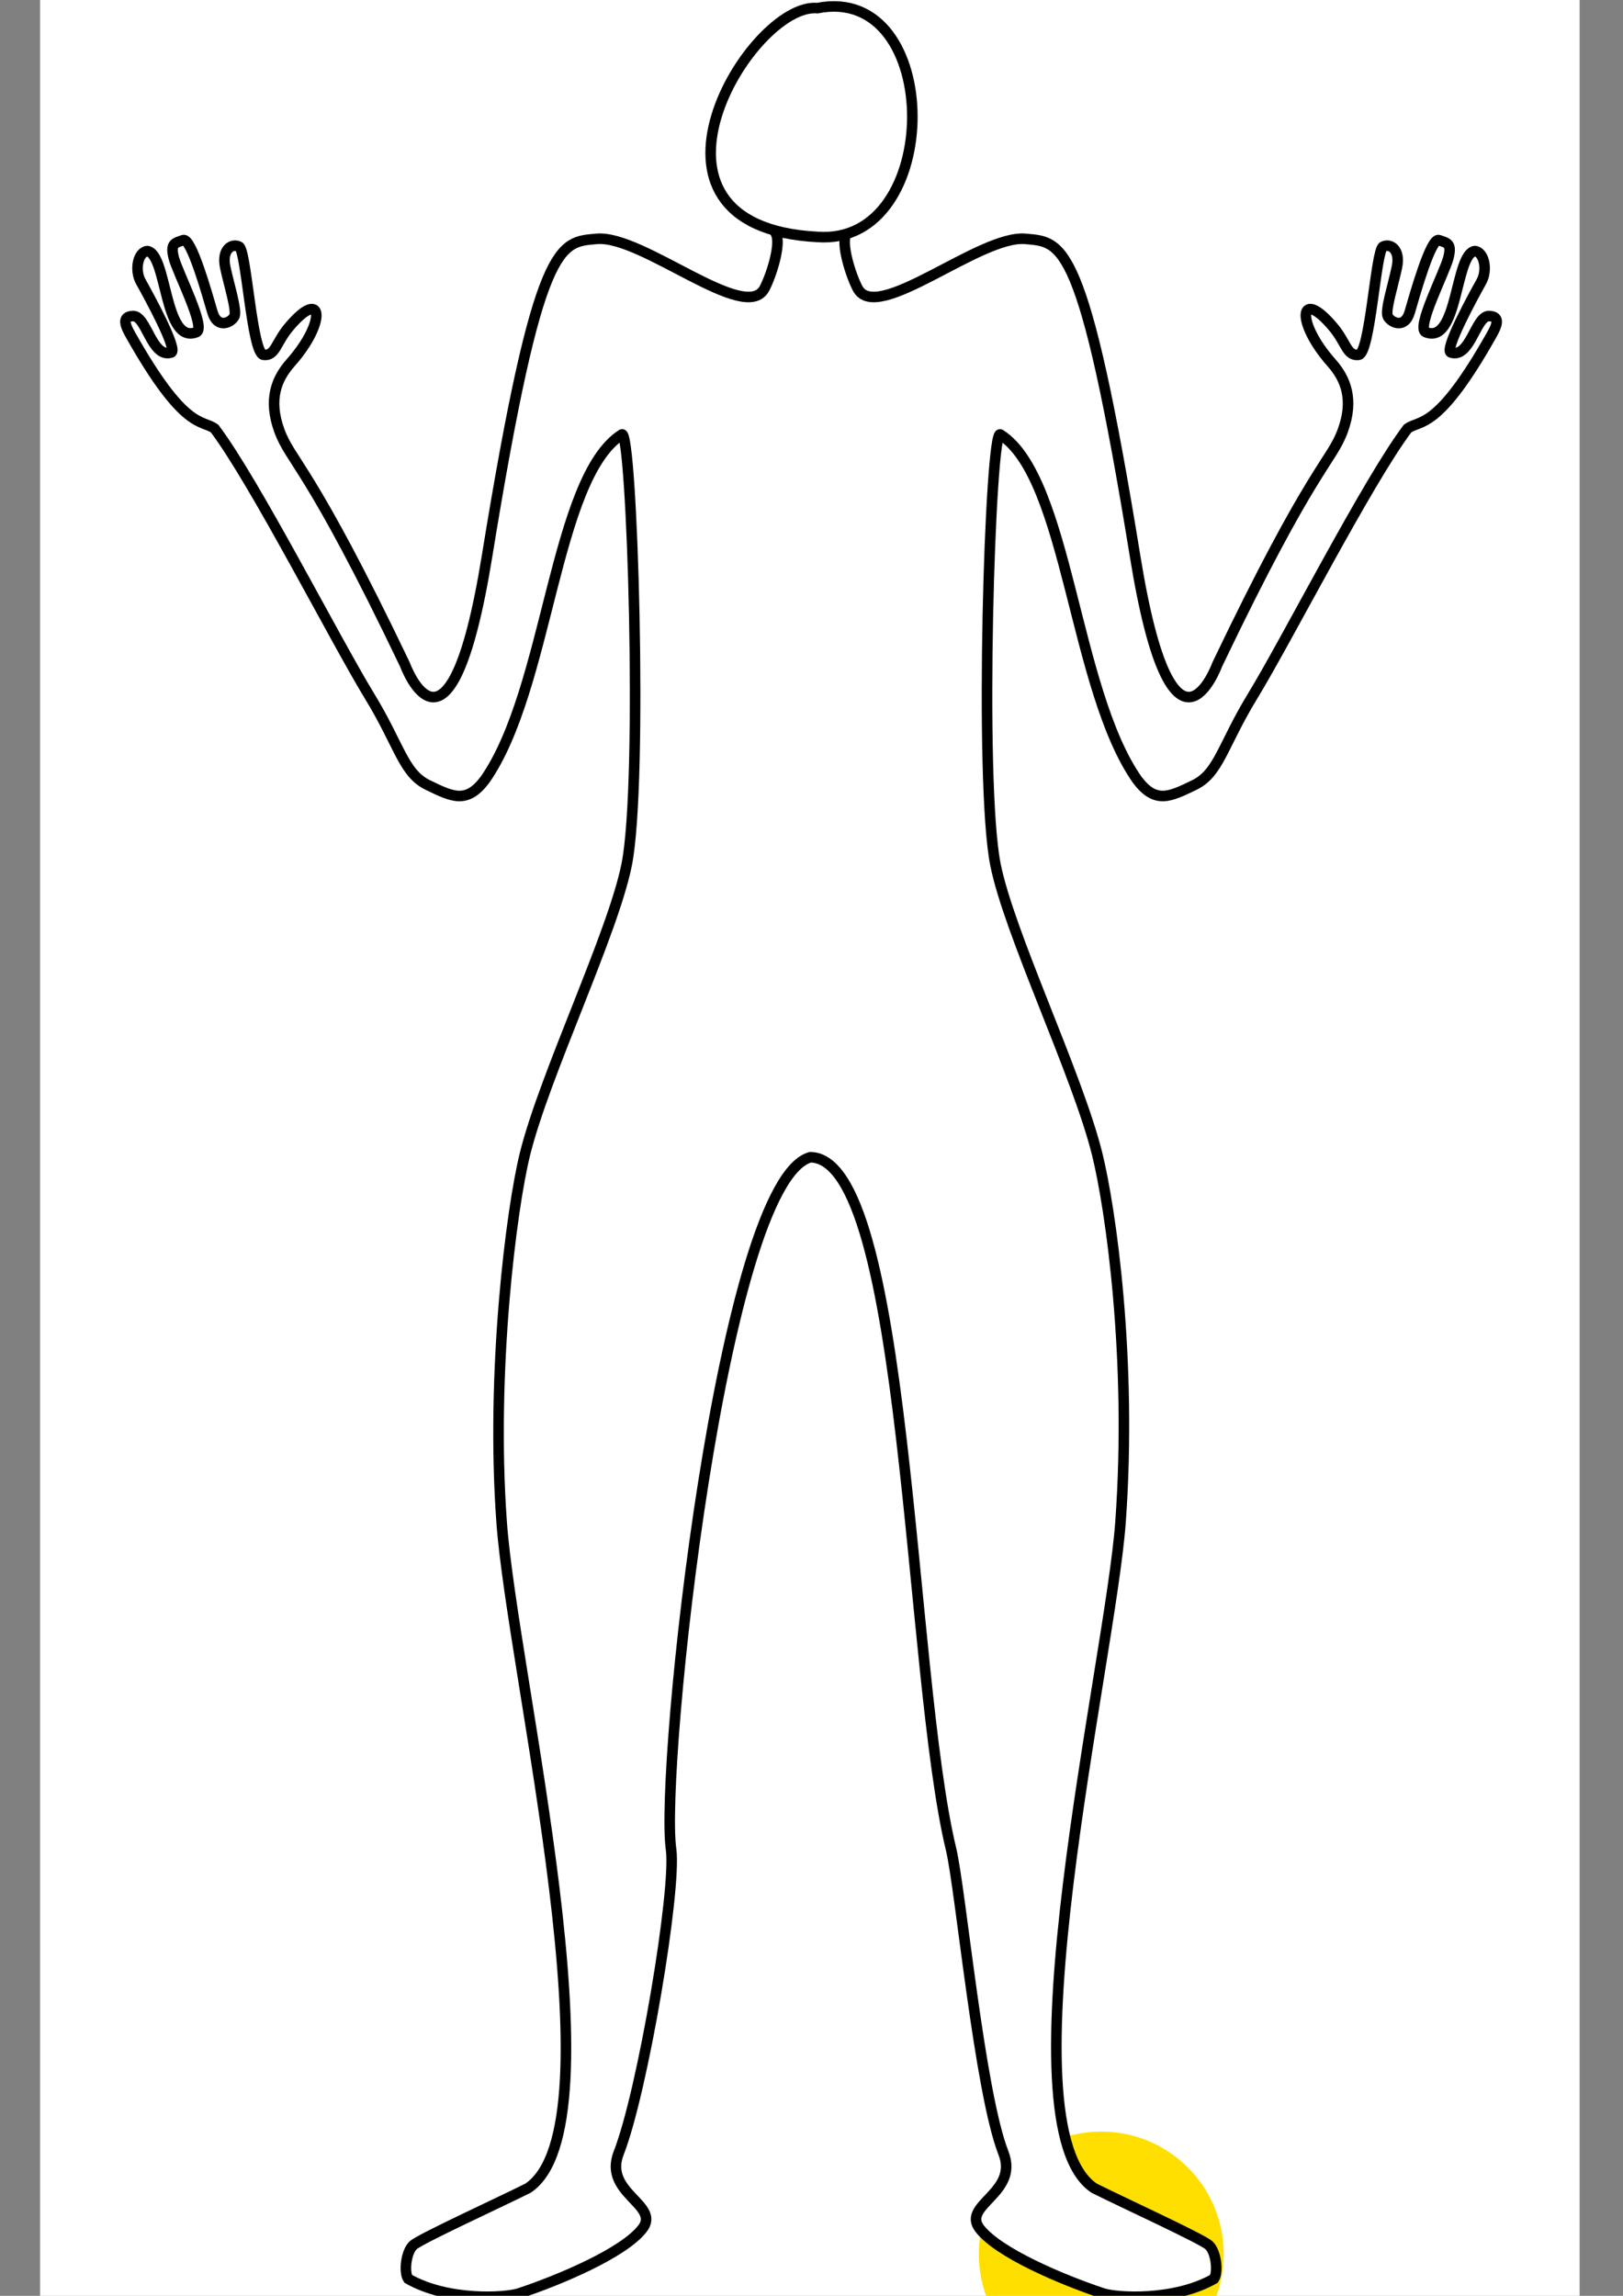 <?xml version="1.0" encoding="UTF-8" standalone="no"?>
<!-- Created with Inkscape (http://www.inkscape.org/) -->

<svg
   xmlns:dc="http://purl.org/dc/elements/1.1/"
   xmlns:cc="http://creativecommons.org/ns#"
   xmlns:rdf="http://www.w3.org/1999/02/22-rdf-syntax-ns#"
   xmlns:svg="http://www.w3.org/2000/svg"
   xmlns="http://www.w3.org/2000/svg"
   xmlns:sodipodi="http://sodipodi.sourceforge.net/DTD/sodipodi-0.dtd"
   xmlns:inkscape="http://www.inkscape.org/namespaces/inkscape"
   id="svg8"
   version="1.1"
   viewBox="0 0 210 297"
   height="297mm"
   width="210mm"
   inkscape:version="0.92.3 (2405546, 2018-03-11)"
   sodipodi:docname="pi-fin-fd.svg"
   inkscape:export-filename="/home/sioban/donnees/Formations/house_of_code/projet_percu-corpo/images/jeanne-pat/couleurs/6.png"
   inkscape:export-xdpi="101.99255"
   inkscape:export-ydpi="101.99255"
   enable-background="new">
  <rect x="0" y="0" width="210" height="297" fill="#808080" stroke="none"/>
  <sodipodi:namedview
     inkscape:window-maximized="1"
     inkscape:window-y="27"
     inkscape:window-x="0"
     inkscape:window-height="674"
     inkscape:window-width="1366"
     showgrid="false"
     inkscape:current-layer="layer2"
     inkscape:document-units="mm"
     inkscape:cy="564.87799"
     inkscape:cx="278.2898"
     inkscape:zoom="0.35"
     inkscape:pageshadow="2"
     inkscape:pageopacity="0.0"
     borderopacity="1.0"
     bordercolor="#666666"
     pagecolor="#ffffff"
     id="base"
     inkscape:snap-others="false"
     inkscape:object-nodes="false"
     inkscape:snap-nodes="false"
     showguides="false"
     inkscape:guide-bbox="true"
     inkscape:pagecheckerboard="true">
    <sodipodi:guide
       inkscape:locked="false"
       orientation="0,1"
       position="0,148.5"
       id="guide816" />
    <sodipodi:guide
       inkscape:locked="false"
       orientation="1,0"
       position="105.0,0"
       id="guide818" />
    <sodipodi:guide
       id="guide1690"
       position="0.0,0"
       orientation="1,0"
       inkscape:locked="false" />
    <sodipodi:guide
       id="guide1692"
       position="52.5,0"
       orientation="1,0"
       inkscape:locked="false" />
    <sodipodi:guide
       id="guide1694"
       position="105.0,0"
       orientation="1,0"
       inkscape:locked="false" />
    <sodipodi:guide
       id="guide1696"
       position="157.5,0"
       orientation="1,0"
       inkscape:locked="false" />
    <sodipodi:guide
       inkscape:locked="false"
       orientation="0,1"
       position="0,267.3"
       id="guide1966" />
    <sodipodi:guide
       inkscape:locked="false"
       orientation="0,1"
       position="0,29.7"
       id="guide1968" />
    <sodipodi:guide
       id="guide1994"
       position="0,237.6"
       orientation="0,1"
       inkscape:locked="false" />
    <sodipodi:guide
       id="guide1996"
       position="0,59.4"
       orientation="0,1"
       inkscape:locked="false" />
    <sodipodi:guide
       inkscape:locked="false"
       orientation="0,1"
       position="0,207.9"
       id="guide2026" />
    <sodipodi:guide
       inkscape:locked="false"
       orientation="0,1"
       position="0,89.1"
       id="guide2028" />
    <sodipodi:guide
       id="guide2062"
       position="0,178.2"
       orientation="0,1"
       inkscape:locked="false" />
    <sodipodi:guide
       id="guide2064"
       position="0,118.8"
       orientation="0,1"
       inkscape:locked="false" />
    <sodipodi:guide
       position="78.619,260.426"
       orientation="1,0"
       id="guide1723"
       inkscape:locked="false" />
    <sodipodi:guide
       position="131.347,254.189"
       orientation="1,0"
       id="guide1048"
       inkscape:locked="false" />
    <sodipodi:guide
       position="183.881,246.423"
       orientation="1,0"
       id="guide1057"
       inkscape:locked="false" />
    <sodipodi:guide
       position="26.46,253.906"
       orientation="1,0"
       id="guide1059"
       inkscape:locked="false" />
    <sodipodi:guide
       position="148.067,14.7"
       orientation="0,1"
       id="guide974"
       inkscape:locked="false" />
  </sodipodi:namedview>
  <defs
     id="defs2" />
  <g
     inkscape:groupmode="layer"
     id="layer2"
     inkscape:label="background"
     style="display:inline">
    <rect
       style="opacity:1;fill:#ffffff;fill-opacity:1;fill-rule:nonzero;stroke:none;stroke-width:1.198;stroke-linecap:square;stroke-linejoin:miter;stroke-miterlimit:4;stroke-dasharray:none;stroke-opacity:1;paint-order:fill markers stroke"
       id="rect1062"
       width="199.202"
       height="330.323"
       x="5.185"
       y="-18.842" />
  </g>
  <g
     inkscape:label="position-neutre"
     inkscape:groupmode="layer"
     id="layer1"
     style="display:none">
    <path
       style="display:inline;fill:#ffffff;fill-opacity:1;stroke:#0d0701;stroke-width:1.365;stroke-linecap:square;stroke-linejoin:miter;stroke-miterlimit:4;stroke-dasharray:none;stroke-opacity:1"
       d="m 109.503,30.192 c -0.734,1.353 0.592,5.451 1.465,7.111 2.468,4.695 15.824,-6.962 21.734,-6.402 4.729,0.448 7.477,-0.186 14.174,41.081 4.844,29.851 10.622,13.985 10.622,13.985 12.328,-25.778 14.758,-26.189 16.242,-30.245 1.484,-4.056 0.364,-6.74 -1.445,-8.781 -4.775,-5.388 -4.183,-9.923 0.283,-4.536 1.606,1.937 1.701,3.685 3.213,3.496 1.512,-0.189 2.219,-13.521 3.164,-13.994 0.945,-0.472 2.268,0.378 1.795,2.646 -0.472,2.268 -1.558,5.631 -1.18,6.387 0.378,0.756 2.173,1.701 2.835,-0.567 0.661,-2.268 2.74,-9.686 3.78,-9.308 1.039,0.378 1.701,0.378 1.228,2.268 -0.472,1.89 -4.25,9.116 -2.929,9.638 4.189,1.656 3.758,-10.069 6.331,-10.489 1.228,0.094 1.701,2.457 0.85,3.969 -0.85,1.512 -5.008,9.071 -3.874,9.166 2.462,0.707 3.152,-4.765 4.868,-4.732 1.573,0.03 0.979,1.316 0.329,2.464 -6.983,12.389 -9.191,10.892 -10.867,12.095 -5.225,6.933 -15.592,27.309 -20.033,34.585 -3.908,6.402 -4.381,9.991 -7.56,11.528 -3.179,1.537 -5.008,2.457 -7.371,-0.661 -8.245,-11.738 -8.953,-39.061 -17.72,-44.681 -1.323,-1.039 -2.779,44.904 -0.636,55.629 1.785,8.931 10.612,27.172 13.159,37.433 1.74,7.009 4.552,26.5 3.024,47.625 -1.313,18.152 -15.618,78.051 -3.402,86.179 3.78,1.89 13.891,6.52 14.836,7.371 0.945,0.85 1.228,3.496 0.661,4.347 -5.136,2.925 -12.549,2.478 -14.363,1.89 -5.386,-1.795 -13.472,-5.231 -15.929,-8.349 -2.457,-3.118 5.099,-4.588 3.046,-9.826 -3.105,-7.925 -5.548,-34.214 -6.772,-39.277 -5.49,-22.711 -5.64,-89.375 -18.205,-89.53 -11.358,3.086 -19.515,79.044 -18.027,89.53 0.732,5.157 -3.667,31.353 -6.772,39.277 -2.053,5.238 5.503,6.708 3.046,9.826 -2.457,3.118 -10.543,6.554 -15.929,8.349 -1.814,0.588 -9.227,1.035 -14.363,-1.89 -0.567,-0.85 -0.283,-3.496 0.661,-4.347 0.945,-0.85 11.056,-5.481 14.836,-7.371 12.216,-8.128 -1.981,-66.54 -3.402,-86.179 -1.421,-19.639 1.284,-40.616 3.024,-47.625 2.547,-10.261 11.374,-28.502 13.159,-37.433 2.143,-10.725 0.687,-56.668 -0.636,-55.629 -8.767,5.62 -9.475,32.943 -17.72,44.681 -2.362,3.118 -4.192,2.199 -7.371,0.661 -3.179,-1.537 -3.652,-5.126 -7.56,-11.528 -4.441,-7.276 -14.808,-27.652 -20.033,-34.585 -1.676,-1.203 -3.884,0.294 -10.867,-12.095 -0.65,-1.148 -1.244,-2.435 0.329,-2.464 1.716,-0.032 2.406,5.44 4.868,4.732 1.134,-0.094 -3.024,-7.654 -3.874,-9.166 -0.85,-1.512 -0.378,-3.874 0.85,-3.969 2.573,0.42 2.142,12.145 6.331,10.489 1.321,-0.522 -2.457,-7.749 -2.929,-9.638 -0.472,-1.89 0.189,-1.89 1.228,-2.268 1.039,-0.378 3.118,7.04 3.78,9.308 0.661,2.268 2.457,1.323 2.835,0.567 0.378,-0.756 -0.707,-4.119 -1.18,-6.387 -0.472,-2.268 0.85,-3.118 1.795,-2.646 0.945,0.472 1.652,13.805 3.164,13.994 1.512,0.189 1.607,-1.559 3.213,-3.496 4.467,-5.387 5.059,-0.853 0.283,4.536 -1.809,2.041 -2.929,4.725 -1.445,8.781 1.484,4.056 3.914,4.467 16.242,30.245 0,0 5.778,15.866 10.622,-13.985 6.697,-41.268 9.445,-40.633 14.174,-41.081 5.91,-0.56 19.266,11.096 21.734,6.402 0.873,-1.66 2.198,-5.758 1.465,-7.111"
       id="path1002"
       inkscape:connector-curvature="0"
       inkscape:label="corps"
       inkscape:export-filename="/home/sioban/donnees/Formations/house_of_code/projet_percu-corpo/images/jeanne-pat/position-neutre.png"
       inkscape:export-xdpi="381"
       inkscape:export-ydpi="381" />
    <path
       style="display:inline;fill:#ffffff;fill-opacity:1;stroke:#000000;stroke-width:1.365;stroke-linecap:square;stroke-linejoin:miter;stroke-miterlimit:4;stroke-dasharray:none;stroke-opacity:1"
       d="m 105.765,30.65 c 16.386,1.217 16.372,-32.844 0,-29.6 -8.635,-0.784 -26.207,28.259 0,29.6 z"
       id="path2115"
       inkscape:connector-curvature="0"
       inkscape:label="tête"
       inkscape:export-filename="/home/sioban/donnees/Formations/house_of_code/projet_percu-corpo/images/jeanne-pat/position-neutre.png"
       inkscape:export-xdpi="381"
       inkscape:export-ydpi="381" />
  </g>
  <g
     inkscape:label="tchi-fin"
     id="g936"
     inkscape:groupmode="layer"
     style="display:none">
    <circle
       style="display:inline;opacity:1;fill:#ffdf00;fill-opacity:1;fill-rule:nonzero;stroke:none;stroke-width:1.226;stroke-linecap:square;stroke-linejoin:miter;stroke-miterlimit:4;stroke-dasharray:none;stroke-opacity:1;paint-order:fill markers stroke"
       id="path954-3"
       cx="181.962"
       cy="44.879"
       r="15.844"
       inkscape:label="rond" />
    <g
       transform="translate(0.133)"
       id="g932"
       inkscape:label="corps"
       style="display:inline;fill:#ffffff;fill-opacity:1;stroke:#060606;stroke-opacity:1">
      <path
         inkscape:connector-curvature="0"
         id="path920"
         d="m 188.27,44.109 c 0,0 1.604,-3.374 2.873,-1.804 1.27,1.57 1.236,2.439 1.236,2.439 l -1.461,1.47 -2.74,1.804 -2.472,1.102 -1.303,-0.535 0.367,-2.105 z"
         style="display:inline;fill:#ffffff;fill-opacity:1;stroke:#060606;stroke-width:1.365;stroke-linecap:butt;stroke-linejoin:miter;stroke-miterlimit:4;stroke-dasharray:none;stroke-opacity:1"
         sodipodi:nodetypes="csccccccc" />
      <path
         style="fill:#ffffff;fill-opacity:1;stroke:#060606;stroke-width:1.365;stroke-linecap:butt;stroke-linejoin:miter;stroke-miterlimit:4;stroke-dasharray:none;stroke-opacity:1"
         d="m 185.575,41.557 c 0,0 2.671,-0.77 3.17,-0.116 0.766,1.155 -1.221,2.929 -1.221,2.929"
         id="path922"
         inkscape:connector-curvature="0" />
      <path
         sodipodi:nodetypes="ccssccsccccsccccsccccssccsccscscccccsccsccccccsccccscccccscsssscscsssscsscc"
         style="fill:#ffffff;fill-opacity:1;stroke:#060606;stroke-width:1.365;stroke-linecap:butt;stroke-linejoin:miter;stroke-miterlimit:4;stroke-dasharray:none;stroke-opacity:1"
         d="m 109.503,30.192 c -0.734,1.353 0.592,5.451 1.465,7.111 2.468,4.695 15.824,-6.962 21.734,-6.402 4.729,0.448 7.477,-0.186 14.174,41.081 4.844,29.851 10.622,13.985 10.622,13.985 12.328,-25.778 14.758,-26.189 16.242,-30.245 1.484,-4.056 4.338,-8.108 2.297,-9.917 -2.526,-2.237 -0.918,-6.209 -1.369,-6.523 -6.146,-4.276 0.8,-11.206 2.655,1.185 0.373,2.488 0.097,4.086 1.609,3.897 0.837,-0.105 0.834,-4.22 0.824,-7.952 -0.067,-3.244 -1.495,-1.308 -3.673,-0.83 -2.233,0.49 0.889,-9.271 5.804,-1.965 0.625,0.93 -0.677,7.292 0.661,6.756 3.167,-3.499 -0.254,3.034 -4.046,4.457 -1.633,0.467 -2.797,-1.654 1.83,-4.748 3.347,-2.237 2.931,-3.271 5.068,-3.036 3.148,0.346 -0.813,3.808 0.107,4.172 0.031,2.79 1.697,3.16e-4 0.065,0.384 -3.121,-0.434 -8.882,6.958 -3.118,4.677 7.607,-5.339 4.606,-2.36 5.74,-2.265 -0.09,0.51 -4.981,3.339 -2.282,3.62 2.699,0.281 5.246,-2.553 6.41,-2.948 1.163,-0.395 -8.523,9.556 -10.199,10.759 -5.225,6.933 -15.592,27.309 -20.033,34.585 -3.908,6.402 -4.381,9.991 -7.56,11.528 -3.179,1.537 -5.008,2.457 -7.371,-0.661 -8.245,-11.738 -8.953,-39.061 -17.72,-44.681 -1.323,-1.039 -2.779,44.904 -0.636,55.629 1.785,8.931 10.612,27.172 13.159,37.433 1.74,7.009 4.552,26.5 3.024,47.625 -1.313,18.152 -15.618,78.051 -3.402,86.179 3.78,1.89 13.891,6.52 14.836,7.371 0.945,0.85 1.228,3.496 0.661,4.347 -5.136,2.925 -12.549,2.478 -14.363,1.89 -5.386,-1.795 -13.472,-5.231 -15.929,-8.349 -2.457,-3.118 5.099,-4.588 3.046,-9.826 -3.105,-7.925 -5.548,-34.214 -6.772,-39.277 -5.49,-22.711 -5.64,-89.375 -18.205,-89.53 -11.358,3.086 -19.515,79.044 -18.027,89.53 0.732,5.157 -3.667,31.353 -6.772,39.277 -2.053,5.238 5.503,6.708 3.046,9.826 -2.457,3.118 -10.543,6.554 -15.929,8.349 -1.814,0.588 -9.227,1.035 -14.363,-1.89 -0.567,-0.85 -0.283,-3.496 0.661,-4.347 0.945,-0.85 11.056,-5.481 14.836,-7.371 12.216,-8.128 -1.981,-66.54 -3.402,-86.179 -1.421,-19.639 1.284,-40.616 3.024,-47.625 2.547,-10.261 11.374,-28.502 13.159,-37.433 2.143,-10.725 0.687,-56.668 -0.636,-55.629 -8.767,5.62 -9.475,32.943 -17.72,44.681 -2.362,3.118 -4.192,2.199 -7.371,0.661 -3.179,-1.537 -3.652,-5.126 -7.56,-11.528 C 43.363,82.754 32.997,62.378 27.772,55.445 26.096,54.242 23.887,55.739 16.905,43.35 c -0.65,-1.148 -1.244,-2.435 0.329,-2.464 1.716,-0.032 2.406,5.44 4.868,4.732 1.134,-0.094 -3.024,-7.654 -3.874,-9.166 -0.85,-1.512 -0.378,-3.874 0.85,-3.969 2.573,0.42 2.142,12.145 6.331,10.489 1.321,-0.522 -2.457,-7.749 -2.929,-9.638 -0.472,-1.89 0.189,-1.89 1.228,-2.268 1.039,-0.378 3.118,7.04 3.78,9.308 0.661,2.268 2.457,1.323 2.835,0.567 0.378,-0.756 -0.707,-4.119 -1.18,-6.387 -0.472,-2.268 0.85,-3.118 1.795,-2.646 0.945,0.472 1.652,13.805 3.164,13.994 1.512,0.189 1.607,-1.559 3.213,-3.496 4.467,-5.387 5.059,-0.853 0.283,4.536 -1.809,2.041 -2.929,4.725 -1.445,8.781 1.484,4.056 3.914,4.467 16.242,30.245 0,0 5.778,15.866 10.622,-13.985 6.697,-41.268 9.445,-40.633 14.174,-41.081 5.91,-0.56 19.266,11.096 21.734,6.402 0.873,-1.66 2.198,-5.758 1.465,-7.111"
         id="path924"
         inkscape:connector-curvature="0" />
      <path
         style="display:inline;fill:#ffffff;fill-opacity:1;stroke:#060606;stroke-width:0.265px;stroke-linecap:butt;stroke-linejoin:miter;stroke-opacity:1"
         d="m 188.225,41.875 c 0.115,0.151 -2.448,-0.507 -4.723,0.931 -1.664,1.052 -2.894,2.374 -2.844,3.245 0.011,0.329 1.116,-0.203 1.453,-0.367 0,0 4.648,-3.445 6.014,-3.157 0.317,0.067 0.1,-0.651 0.1,-0.651 z"
         id="path926"
         inkscape:connector-curvature="0"
         sodipodi:nodetypes="csccsc" />
      <path
         sodipodi:nodetypes="csssssc"
         inkscape:connector-curvature="0"
         id="path928"
         d="m 184.298,39.159 c -0.017,0.022 -2.685,2.951 -4.191,4.018 -0.675,0.478 -1.726,1.266 -2.305,0.635 -0.614,-0.67 0.494,-1.374 0.718,-1.537 0.27,-0.196 1.909,-1.565 2.89,-2.288 0.945,-0.697 2.448,-2.049 2.539,-2.138 0.308,-0.3 0.816,-0.33 1.416,-0.251"
         style="fill:#ffffff;fill-opacity:1;stroke:#060606;stroke-width:0.265;stroke-linecap:round;stroke-linejoin:miter;stroke-miterlimit:4;stroke-dasharray:none;stroke-opacity:1" />
      <path
         sodipodi:nodetypes="ccc"
         inkscape:connector-curvature="0"
         id="path930"
         d="m 175.933,34.253 c -0.006,0.034 -0.114,0.547 0.012,0.608 0.077,0.082 0.451,0.074 0.605,0.015"
         style="fill:#ffffff;fill-opacity:1;stroke:#060606;stroke-width:0.265;stroke-linecap:square;stroke-linejoin:miter;stroke-miterlimit:4;stroke-dasharray:none;stroke-opacity:1" />
    </g>
    <path
       inkscape:connector-curvature="0"
       id="path934"
       d="m 103.154,30.65 c -16.386,1.217 -16.372,-32.844 0,-29.6 8.635,-0.784 26.207,28.259 0,29.6 z"
       style="display:inline;fill:#ffffff;fill-opacity:1;stroke:#000000;stroke-width:1.365;stroke-linecap:butt;stroke-linejoin:miter;stroke-miterlimit:4;stroke-dasharray:none;stroke-opacity:1"
       inkscape:label="tête" />
  </g>
  <g
     inkscape:groupmode="layer"
     id="g952"
     inkscape:label="tchi-début"
     style="display:none">
    <circle
       style="display:inline;opacity:1;fill:#ffdf00;fill-opacity:1;fill-rule:nonzero;stroke:none;stroke-width:1.226;stroke-linecap:square;stroke-linejoin:miter;stroke-miterlimit:4;stroke-dasharray:none;stroke-opacity:1;paint-order:fill markers stroke"
       id="path954"
       cx="181.962"
       cy="44.879"
       r="15.845"
       inkscape:label="rond" />
    <g
       style="display:inline"
       transform="translate(-3.2120385e-6)"
       id="g948"
       inkscape:label="corps">
      <path
         sodipodi:nodetypes="csccccccc"
         style="fill:#ffffff;fill-opacity:1;stroke:#000000;stroke-width:1.365;stroke-linecap:butt;stroke-linejoin:miter;stroke-miterlimit:4;stroke-dasharray:none;stroke-opacity:1"
         d="m 188.225,43.996 c 0,0 2.339,-4.51 3.608,-2.94 1.27,1.57 1.236,2.439 1.236,2.439 l -1.461,1.47 -2.74,1.804 -2.472,1.102 -1.303,-0.535 0.434,-1.102 z"
         id="path938"
         inkscape:connector-curvature="0" />
      <path
         style="fill:none;fill-opacity:1;stroke:#000000;stroke-width:1.365;stroke-linecap:butt;stroke-linejoin:miter;stroke-miterlimit:4;stroke-dasharray:none;stroke-opacity:1"
         d="m 185.575,41.557 c 0,0 2.671,-0.77 3.17,-0.116 0.766,1.155 -1.221,2.929 -1.221,2.929"
         id="path940"
         inkscape:connector-curvature="0" />
      <path
         style="fill:#ffffff;fill-opacity:1;stroke:#000000;stroke-width:1.365;stroke-linecap:square;stroke-linejoin:miter;stroke-miterlimit:4;stroke-dasharray:none;stroke-opacity:1"
         d="m 109.503,30.192 c -0.734,1.353 0.592,5.451 1.465,7.111 2.468,4.695 15.824,-6.962 21.734,-6.402 4.729,0.448 7.477,-0.186 14.174,41.081 4.844,29.851 10.622,13.985 10.622,13.985 12.328,-25.778 14.758,-26.189 16.242,-30.245 1.484,-4.056 4.106,-7.875 2.297,-9.917 -1.095,-1.235 -1.294,-3.167 -2.438,-3.516 -7.362,-2.247 -0.616,-5.566 2.855,-1.421 1.606,1.937 0.966,3.685 2.478,3.496 0.837,-0.105 0.834,-4.22 0.824,-7.952 -0.008,-3.007 -2.892,-7.234 -2.471,-7.445 0.202,-2.285 3.092,-2.45 4.602,4.65 0.295,1.081 -0.677,7.292 0.661,6.756 3.167,-3.499 -4.196,-1.109 -7.988,0.314 -1.633,0.467 -3.02,-2.753 2.431,-3.879 5.052,-1.044 7.013,-3.266 9.144,-3.036 3.148,0.341 -1.548,7.082 -0.628,7.446 0.031,2.79 1.697,3.16e-4 0.065,0.384 -3.121,-0.434 -8.882,6.958 -3.118,4.677 7.607,-5.339 4.606,-2.36 5.74,-2.265 -0.09,0.51 -4.981,3.339 -2.282,3.62 2.699,0.281 5.915,-3.889 7.078,-4.284 1.163,-0.395 -9.191,10.892 -10.867,12.095 -5.225,6.933 -15.592,27.309 -20.033,34.585 -3.908,6.402 -4.381,9.991 -7.56,11.528 -3.179,1.537 -5.008,2.457 -7.371,-0.661 -8.245,-11.738 -8.953,-39.061 -17.72,-44.681 -1.323,-1.039 -2.779,44.904 -0.636,55.629 1.785,8.931 10.612,27.172 13.159,37.433 1.74,7.009 4.552,26.5 3.024,47.625 -1.313,18.152 -15.618,78.051 -3.402,86.179 3.78,1.89 13.891,6.52 14.836,7.371 0.945,0.85 1.228,3.496 0.661,4.347 -5.136,2.925 -12.549,2.478 -14.363,1.89 -5.386,-1.795 -13.472,-5.231 -15.929,-8.349 -2.457,-3.118 5.099,-4.588 3.046,-9.826 -3.105,-7.925 -5.548,-34.214 -6.772,-39.277 -5.49,-22.711 -5.64,-89.375 -18.205,-89.53 -11.358,3.086 -19.515,79.044 -18.027,89.53 0.732,5.157 -3.667,31.353 -6.772,39.277 -2.053,5.238 5.503,6.708 3.046,9.826 -2.457,3.118 -10.543,6.554 -15.929,8.349 -1.814,0.588 -9.227,1.035 -14.363,-1.89 -0.567,-0.85 -0.283,-3.496 0.661,-4.347 0.945,-0.85 11.056,-5.481 14.836,-7.371 12.216,-8.128 -1.981,-66.54 -3.402,-86.179 -1.421,-19.639 1.284,-40.616 3.024,-47.625 2.547,-10.261 11.374,-28.502 13.159,-37.433 2.143,-10.725 0.687,-56.668 -0.636,-55.629 -8.767,5.62 -9.475,32.943 -17.72,44.681 -2.362,3.118 -4.192,2.199 -7.371,0.661 -3.179,-1.537 -3.652,-5.126 -7.56,-11.528 C 43.363,82.754 32.997,62.378 27.772,55.445 26.096,54.242 23.887,55.739 16.905,43.35 c -0.65,-1.148 -1.244,-2.435 0.329,-2.464 1.716,-0.032 2.406,5.44 4.868,4.732 1.134,-0.094 -3.024,-7.654 -3.874,-9.166 -0.85,-1.512 -0.378,-3.874 0.85,-3.969 2.573,0.42 2.142,12.145 6.331,10.489 1.321,-0.522 -2.457,-7.749 -2.929,-9.638 -0.472,-1.89 0.189,-1.89 1.228,-2.268 1.039,-0.378 3.118,7.04 3.78,9.308 0.661,2.268 2.457,1.323 2.835,0.567 0.378,-0.756 -0.707,-4.119 -1.18,-6.387 -0.472,-2.268 0.85,-3.118 1.795,-2.646 0.945,0.472 1.652,13.805 3.164,13.994 1.512,0.189 1.607,-1.559 3.213,-3.496 4.467,-5.387 5.059,-0.853 0.283,4.536 -1.809,2.041 -2.929,4.725 -1.445,8.781 1.484,4.056 3.914,4.467 16.242,30.245 0,0 5.778,15.866 10.622,-13.985 6.697,-41.268 9.445,-40.633 14.174,-41.081 5.91,-0.56 19.266,11.096 21.734,6.402 0.873,-1.66 2.198,-5.758 1.465,-7.111"
         id="path942"
         inkscape:connector-curvature="0" />
      <path
         sodipodi:nodetypes="cszczzzzc"
         inkscape:connector-curvature="0"
         id="path944"
         d="m 185.713,38.338 c 0.021,-0.061 0.8,-2.176 0.948,-2.637 0,0 0.511,-1.588 -1.134,-1.429 -1.645,0.158 -3.755,2.142 -8.871,3.13 -1.679,0.469 -2.852,1.236 -2.929,1.618 -0.077,0.382 -0.227,0.986 0.354,1.158 0.581,0.172 1.198,-0.392 2.244,-0.709 1.046,-0.316 2.357,-0.768 3.662,-1.11 1.304,-0.343 3.473,-0.796 3.826,0.388"
         style="fill:#ffffff;fill-opacity:1;stroke:#010000;stroke-width:0.265;stroke-linecap:square;stroke-linejoin:miter;stroke-miterlimit:4;stroke-dasharray:none;stroke-opacity:1" />
      <path
         sodipodi:nodetypes="csccsc"
         inkscape:connector-curvature="0"
         id="path946"
         d="m 188.225,41.875 c 0.115,0.151 -2.448,-0.507 -4.723,0.931 -1.664,1.052 -2.894,2.374 -2.844,3.245 0.011,0.329 1.116,-0.203 1.453,-0.367 0,0 4.648,-3.445 6.014,-3.157 0.317,0.067 0.1,-0.651 0.1,-0.651 z"
         style="fill:#ffffff;fill-opacity:1;stroke:#080808;stroke-width:0.265px;stroke-linecap:butt;stroke-linejoin:miter;stroke-opacity:1" />
    </g>
    <path
       inkscape:connector-curvature="0"
       id="path950"
       d="M 103.569,30.54 C 88.344,30.161 87.131,-2.104 103.502,1.14 c 8.635,-0.784 26.274,28.059 0.067,29.4 z"
       style="display:inline;fill:#ffffff;fill-opacity:1;stroke:#000000;stroke-width:1.365;stroke-linecap:butt;stroke-linejoin:miter;stroke-miterlimit:4;stroke-dasharray:none;stroke-opacity:1"
       sodipodi:nodetypes="ccc"
       inkscape:label="tête" />
  </g>
  <g
     style="display:none"
     inkscape:groupmode="layer"
     id="g874"
     inkscape:label="tchou-fin">
    <circle
       inkscape:label="rond"
       r="15.845"
       cy="44.879"
       cx="27.559"
       id="circle1053"
       style="display:inline;opacity:1;fill:#ffdf00;fill-opacity:1;fill-rule:nonzero;stroke:none;stroke-width:1.226;stroke-linecap:square;stroke-linejoin:miter;stroke-miterlimit:4;stroke-dasharray:none;stroke-opacity:1;paint-order:fill markers stroke" />
    <g
       id="g890"
       transform="matrix(-1,0,0,1,209.315,0)"
       inkscape:label="corps"
       inkscape:export-xdpi="142.66547"
       inkscape:export-ydpi="142.66547">
      <path
         sodipodi:nodetypes="csccccccc"
         style="display:inline;fill:#ffffff;fill-opacity:1;stroke:#000000;stroke-width:1.365;stroke-linecap:butt;stroke-linejoin:miter;stroke-miterlimit:4;stroke-dasharray:none;stroke-opacity:1"
         d="m 188.27,44.109 c 0,0 1.604,-3.374 2.873,-1.804 1.27,1.57 1.236,2.439 1.236,2.439 l -1.461,1.47 -2.74,1.804 -2.472,1.102 -1.303,-0.535 0.367,-2.105 z"
         id="path902"
         inkscape:connector-curvature="0" />
      <path
         inkscape:connector-curvature="0"
         id="path880"
         d="m 185.575,41.557 c 0,0 2.671,-0.77 3.17,-0.116 0.766,1.155 -1.221,2.929 -1.221,2.929"
         style="fill:none;fill-opacity:1;stroke:#000000;stroke-width:1.365;stroke-linecap:butt;stroke-linejoin:miter;stroke-miterlimit:4;stroke-dasharray:none;stroke-opacity:1" />
      <path
         inkscape:connector-curvature="0"
         id="path878"
         d="m 108.974,30.192 c -0.734,1.353 0.592,5.451 1.465,7.111 2.468,4.695 15.824,-6.962 21.734,-6.402 4.729,0.448 7.477,-0.186 14.174,41.081 4.844,29.851 10.622,13.985 10.622,13.985 12.328,-25.778 14.758,-26.189 16.242,-30.245 1.484,-4.056 4.338,-8.108 2.297,-9.917 -2.526,-2.237 -0.918,-6.209 -1.369,-6.523 -6.146,-4.276 0.8,-11.206 2.655,1.185 0.373,2.488 0.097,4.086 1.609,3.897 0.837,-0.105 0.834,-4.22 0.824,-7.952 -0.067,-3.244 -1.495,-1.308 -3.673,-0.83 -2.233,0.49 0.889,-9.271 5.804,-1.965 0.625,0.93 -0.677,7.292 0.661,6.756 3.167,-3.499 -0.254,3.034 -4.046,4.457 -1.633,0.467 -2.797,-1.654 1.83,-4.748 3.347,-2.237 2.931,-3.271 5.068,-3.036 3.148,0.346 -0.813,3.808 0.107,4.172 0.031,2.79 1.697,3.16e-4 0.065,0.384 -3.121,-0.434 -8.882,6.958 -3.118,4.677 7.607,-5.339 4.606,-2.36 5.74,-2.265 -0.09,0.51 -4.981,3.339 -2.282,3.62 2.699,0.281 5.246,-2.553 6.41,-2.948 1.163,-0.395 -8.523,9.556 -10.199,10.759 -5.225,6.933 -15.592,27.309 -20.033,34.585 -3.908,6.402 -4.381,9.991 -7.56,11.528 -3.179,1.537 -5.008,2.457 -7.371,-0.661 -8.245,-11.738 -8.953,-39.061 -17.72,-44.681 -1.323,-1.039 -2.779,44.904 -0.636,55.629 1.785,8.931 10.612,27.172 13.159,37.433 1.74,7.009 4.552,26.5 3.024,47.625 -1.313,18.152 -15.618,78.051 -3.402,86.179 3.78,1.89 13.891,6.52 14.836,7.371 0.945,0.85 1.228,3.496 0.661,4.347 -5.136,2.925 -12.549,2.478 -14.363,1.89 -5.386,-1.795 -13.472,-5.231 -15.929,-8.349 -2.457,-3.118 5.099,-4.588 3.046,-9.826 -3.105,-7.925 -5.548,-34.214 -6.772,-39.277 -5.49,-22.711 -5.64,-89.375 -18.205,-89.53 -11.358,3.086 -19.515,79.044 -18.027,89.53 0.732,5.157 -3.667,31.353 -6.772,39.277 -2.053,5.238 5.503,6.708 3.046,9.826 -2.457,3.118 -10.543,6.554 -15.929,8.349 -1.814,0.588 -9.227,1.035 -14.363,-1.89 -0.567,-0.85 -0.283,-3.496 0.661,-4.347 0.945,-0.85 11.056,-5.481 14.836,-7.371 12.216,-8.128 -1.981,-66.54 -3.402,-86.179 -1.421,-19.639 1.284,-40.616 3.024,-47.625 2.547,-10.261 11.374,-28.502 13.159,-37.433 2.143,-10.725 0.687,-56.668 -0.636,-55.629 -8.767,5.62 -9.475,32.943 -17.72,44.681 -2.362,3.118 -4.192,2.199 -7.371,0.661 -3.179,-1.537 -3.652,-5.126 -7.56,-11.528 -4.441,-7.276 -14.808,-27.652 -20.033,-34.585 -1.676,-1.203 -3.884,0.294 -10.867,-12.095 -0.65,-1.148 -1.244,-2.435 0.329,-2.464 1.716,-0.032 2.406,5.44 4.868,4.732 1.134,-0.094 -3.024,-7.654 -3.874,-9.166 -0.85,-1.512 -0.378,-3.874 0.85,-3.969 2.573,0.42 2.142,12.145 6.331,10.489 1.321,-0.522 -2.457,-7.749 -2.929,-9.638 -0.472,-1.89 0.189,-1.89 1.228,-2.268 1.039,-0.378 3.118,7.04 3.78,9.308 0.661,2.268 2.457,1.323 2.835,0.567 0.378,-0.756 -0.707,-4.119 -1.18,-6.387 -0.472,-2.268 0.85,-3.118 1.795,-2.646 0.945,0.472 1.652,13.805 3.164,13.994 1.512,0.189 1.607,-1.559 3.213,-3.496 4.467,-5.387 5.059,-0.853 0.283,4.536 -1.809,2.041 -2.929,4.725 -1.445,8.781 1.484,4.056 3.914,4.467 16.242,30.245 0,0 5.778,15.866 10.622,-13.985 6.697,-41.268 9.445,-40.633 14.174,-41.081 5.91,-0.56 19.266,11.096 21.734,6.402 0.873,-1.66 2.198,-5.758 1.465,-7.111"
         style="fill:#ffffff;fill-opacity:1;stroke:#000000;stroke-width:1.365;stroke-linecap:butt;stroke-linejoin:miter;stroke-miterlimit:4;stroke-dasharray:none;stroke-opacity:1"
         sodipodi:nodetypes="ccssccsccccsccccsccccssccsccscscccccsccsccccccsccccscccccscsssscscsssscsscc" />
      <path
         sodipodi:nodetypes="csccsc"
         inkscape:connector-curvature="0"
         id="path868"
         d="m 188.414,41.544 c 0.115,0.151 -3.157,-0.129 -5.432,1.309 -1.664,1.052 -2.894,2.374 -2.844,3.245 0.011,0.329 1.352,-0.108 1.69,-0.273 0,0 4.932,-3.397 6.297,-3.11 0.317,0.067 0.289,-1.171 0.289,-1.171 z"
         style="display:inline;fill:#ffffff;fill-opacity:1;stroke:#080808;stroke-width:0.265px;stroke-linecap:butt;stroke-linejoin:miter;stroke-opacity:1" />
      <path
         style="fill:#ffffff;fill-opacity:1;stroke:#030303;stroke-width:0.265;stroke-linecap:round;stroke-linejoin:miter;stroke-miterlimit:4;stroke-dasharray:none;stroke-opacity:1"
         d="m 183.768,39.159 c -0.017,0.022 -2.685,2.951 -4.191,4.018 -0.675,0.478 -1.726,1.266 -2.305,0.635 -0.614,-0.67 0.494,-1.374 0.718,-1.537 0.27,-0.196 1.342,-1.329 2.323,-2.052 0.945,-0.697 3.015,-2.286 3.106,-2.374 0.308,-0.3 0.816,-0.33 1.416,-0.251"
         id="path870"
         inkscape:connector-curvature="0"
         sodipodi:nodetypes="csssssc" />
      <path
         style="fill:#ffffff;fill-opacity:1;stroke:#000000;stroke-width:0.265;stroke-linecap:square;stroke-linejoin:miter;stroke-miterlimit:4;stroke-dasharray:none;stroke-opacity:1"
         d="m 175.413,34.242 c -0.006,0.034 -0.114,0.547 0.012,0.608 0.077,0.082 0.499,0.074 0.653,0.015"
         id="path872"
         inkscape:connector-curvature="0"
         sodipodi:nodetypes="ccc" />
    </g>
    <path
       style="fill:#ffffff;fill-opacity:1;stroke:#000000;stroke-width:1.365;stroke-linecap:butt;stroke-linejoin:miter;stroke-miterlimit:4;stroke-dasharray:none;stroke-opacity:1"
       d="m 105.765,30.65 c 16.386,1.217 16.372,-32.844 0,-29.6 -8.635,-0.784 -26.207,28.259 0,29.6 z"
       id="path866"
       inkscape:connector-curvature="0"
       inkscape:label="tête"
       inkscape:export-xdpi="142.66547"
       inkscape:export-ydpi="142.66547" />
  </g>
  <g
     style="display:none"
     inkscape:label="tchou-début"
     id="g849"
     inkscape:groupmode="layer">
    <circle
       inkscape:label="rond"
       r="15.845"
       cy="44.879"
       cx="27.559"
       id="circle1022"
       style="display:inline;opacity:1;fill:#ffdf00;fill-opacity:1;fill-rule:nonzero;stroke:none;stroke-width:1.226;stroke-linecap:square;stroke-linejoin:miter;stroke-miterlimit:4;stroke-dasharray:none;stroke-opacity:1;paint-order:fill markers stroke" />
    <g
       id="g864"
       transform="matrix(-1,0,0,1,209.844,0)"
       style="display:inline"
       inkscape:label="corps">
      <path
         inkscape:connector-curvature="0"
         id="path857"
         d="m 188.225,43.996 c 0,0 2.339,-4.51 3.608,-2.94 1.27,1.57 1.236,2.439 1.236,2.439 l -1.461,1.47 -2.74,1.804 -2.472,1.102 -1.303,-0.535 0.434,-1.102 z"
         style="fill:#ffffff;fill-opacity:1;stroke:#000000;stroke-width:1.365;stroke-linecap:butt;stroke-linejoin:miter;stroke-miterlimit:4;stroke-dasharray:none;stroke-opacity:1"
         sodipodi:nodetypes="csccccccc" />
      <path
         inkscape:connector-curvature="0"
         id="path855"
         d="m 185.575,41.557 c 0,0 2.671,-0.77 3.17,-0.116 0.766,1.155 -1.221,2.929 -1.221,2.929"
         style="fill:none;fill-opacity:1;stroke:#000000;stroke-width:1.365;stroke-linecap:butt;stroke-linejoin:miter;stroke-miterlimit:4;stroke-dasharray:none;stroke-opacity:1" />
      <path
         inkscape:connector-curvature="0"
         id="path853"
         d="m 109.503,30.192 c -0.734,1.353 0.592,5.451 1.465,7.111 2.468,4.695 15.824,-6.962 21.734,-6.402 4.729,0.448 7.477,-0.186 14.174,41.081 4.844,29.851 10.622,13.985 10.622,13.985 12.328,-25.778 14.758,-26.189 16.242,-30.245 1.484,-4.056 4.106,-7.875 2.297,-9.917 -1.095,-1.235 -1.294,-3.167 -2.438,-3.516 -7.362,-2.247 -0.616,-5.566 2.855,-1.421 1.606,1.937 0.966,3.685 2.478,3.496 0.837,-0.105 0.834,-4.22 0.824,-7.952 -0.008,-3.007 -2.892,-7.234 -2.471,-7.445 0.202,-2.285 3.092,-2.45 4.602,4.65 0.295,1.081 -0.677,7.292 0.661,6.756 3.167,-3.499 -4.196,-1.109 -7.988,0.314 -1.633,0.467 -3.02,-2.753 2.431,-3.879 5.052,-1.044 7.013,-3.266 9.144,-3.036 3.148,0.341 -1.548,7.082 -0.628,7.446 0.031,2.79 1.697,3.16e-4 0.065,0.384 -3.121,-0.434 -8.882,6.958 -3.118,4.677 7.607,-5.339 4.606,-2.36 5.74,-2.265 -0.09,0.51 -4.981,3.339 -2.282,3.62 2.699,0.281 5.915,-3.889 7.078,-4.284 1.163,-0.395 -9.191,10.892 -10.867,12.095 -5.225,6.933 -15.592,27.309 -20.033,34.585 -3.908,6.402 -4.381,9.991 -7.56,11.528 -3.179,1.537 -5.008,2.457 -7.371,-0.661 -8.245,-11.738 -8.953,-39.061 -17.72,-44.681 -1.323,-1.039 -2.779,44.904 -0.636,55.629 1.785,8.931 10.612,27.172 13.159,37.433 1.74,7.009 4.552,26.5 3.024,47.625 -1.313,18.152 -15.618,78.051 -3.402,86.179 3.78,1.89 13.891,6.52 14.836,7.371 0.945,0.85 1.228,3.496 0.661,4.347 -5.136,2.925 -12.549,2.478 -14.363,1.89 -5.386,-1.795 -13.472,-5.231 -15.929,-8.349 -2.457,-3.118 5.099,-4.588 3.046,-9.826 -3.105,-7.925 -5.548,-34.214 -6.772,-39.277 -5.49,-22.711 -5.64,-89.375 -18.205,-89.53 -11.358,3.086 -19.515,79.044 -18.027,89.53 0.732,5.157 -3.667,31.353 -6.772,39.277 -2.053,5.238 5.503,6.708 3.046,9.826 -2.457,3.118 -10.543,6.554 -15.929,8.349 -1.814,0.588 -9.227,1.035 -14.363,-1.89 -0.567,-0.85 -0.283,-3.496 0.661,-4.347 0.945,-0.85 11.056,-5.481 14.836,-7.371 12.216,-8.128 -1.981,-66.54 -3.402,-86.179 -1.421,-19.639 1.284,-40.616 3.024,-47.625 2.547,-10.261 11.374,-28.502 13.159,-37.433 2.143,-10.725 0.687,-56.668 -0.636,-55.629 -8.767,5.62 -9.475,32.943 -17.72,44.681 -2.362,3.118 -4.192,2.199 -7.371,0.661 -3.179,-1.537 -3.652,-5.126 -7.56,-11.528 C 43.363,82.754 32.997,62.378 27.772,55.445 26.096,54.242 23.887,55.739 16.905,43.35 c -0.65,-1.148 -1.244,-2.435 0.329,-2.464 1.716,-0.032 2.406,5.44 4.868,4.732 1.134,-0.094 -3.024,-7.654 -3.874,-9.166 -0.85,-1.512 -0.378,-3.874 0.85,-3.969 2.573,0.42 2.142,12.145 6.331,10.489 1.321,-0.522 -2.457,-7.749 -2.929,-9.638 -0.472,-1.89 0.189,-1.89 1.228,-2.268 1.039,-0.378 3.118,7.04 3.78,9.308 0.661,2.268 2.457,1.323 2.835,0.567 0.378,-0.756 -0.707,-4.119 -1.18,-6.387 -0.472,-2.268 0.85,-3.118 1.795,-2.646 0.945,0.472 1.652,13.805 3.164,13.994 1.512,0.189 1.607,-1.559 3.213,-3.496 4.467,-5.387 5.059,-0.853 0.283,4.536 -1.809,2.041 -2.929,4.725 -1.445,8.781 1.484,4.056 3.914,4.467 16.242,30.245 0,0 5.778,15.866 10.622,-13.985 6.697,-41.268 9.445,-40.633 14.174,-41.081 5.91,-0.56 19.266,11.096 21.734,6.402 0.873,-1.66 2.198,-5.758 1.465,-7.111"
         style="fill:#ffffff;fill-opacity:1;stroke:#000000;stroke-width:1.365;stroke-linecap:square;stroke-linejoin:miter;stroke-miterlimit:4;stroke-dasharray:none;stroke-opacity:1" />
      <path
         style="fill:#ffffff;fill-opacity:1;stroke:#010000;stroke-width:0.265;stroke-linecap:square;stroke-linejoin:miter;stroke-miterlimit:4;stroke-dasharray:none;stroke-opacity:1"
         d="m 185.713,38.338 c 0.021,-0.061 0.8,-2.176 0.948,-2.637 0,0 0.511,-1.588 -1.134,-1.429 -1.645,0.158 -3.755,2.142 -8.871,3.13 -1.679,0.469 -2.852,1.236 -2.929,1.618 -0.077,0.382 -0.227,0.986 0.354,1.158 0.581,0.172 1.198,-0.392 2.244,-0.709 1.046,-0.316 2.357,-0.768 3.662,-1.11 1.304,-0.343 3.473,-0.796 3.826,0.388"
         id="path845"
         inkscape:connector-curvature="0"
         sodipodi:nodetypes="cszczzzzc" />
      <path
         style="fill:#ffffff;fill-opacity:1;stroke:#080808;stroke-width:0.265px;stroke-linecap:butt;stroke-linejoin:miter;stroke-opacity:1"
         d="m 188.225,41.875 c 0.115,0.151 -2.448,-0.507 -4.723,0.931 -1.664,1.052 -2.894,2.374 -2.844,3.245 0.011,0.329 1.116,-0.203 1.453,-0.367 0,0 4.648,-3.445 6.014,-3.157 0.317,0.067 0.1,-0.651 0.1,-0.651 z"
         id="path847"
         inkscape:connector-curvature="0"
         sodipodi:nodetypes="csccsc" />
    </g>
    <path
       sodipodi:nodetypes="ccc"
       style="display:inline;fill:#ffffff;fill-opacity:1;stroke:#000000;stroke-width:1.365;stroke-linecap:butt;stroke-linejoin:miter;stroke-miterlimit:4;stroke-dasharray:none;stroke-opacity:1"
       d="M 105.746,30.54 C 120.971,30.161 122.184,-2.104 105.812,1.14 97.178,0.356 79.538,29.199 105.746,30.54 Z"
       id="path1737-3"
       inkscape:connector-curvature="0"
       inkscape:label="tête" />
  </g>
  <g
     inkscape:groupmode="layer"
     id="g893"
     inkscape:label="bou"
     style="display:none">
    <g
       inkscape:label="corps"
       style="display:inline"
       transform="matrix(-1,0,0,1,209.844,0)"
       id="g889">
      <path
         sodipodi:nodetypes="cssssccccscscccccsccsccccccsccccscccccscsssscscsssscsscc"
         inkscape:connector-curvature="0"
         id="path883"
         d="m 109.456,29.711 c -0.734,1.353 0.637,5.495 2.504,5.323 5.344,-0.493 15.095,-5.441 20.742,-4.134 2.578,0.597 5.968,1.117 8.411,8.439 1.942,5.822 2.488,15.725 7.653,32.643 7.227,23.67 6.275,28.49 6.275,28.49 l -7.882,0.425 c -8.245,-11.738 -9.532,-38.248 -17.72,-44.681 -0.323,-0.253 -0.653,2.287 -0.938,6.43 -0.882,12.845 -1.319,41.089 0.302,49.199 1.785,8.931 10.612,27.172 13.159,37.433 1.74,7.009 4.552,26.5 3.024,47.625 -1.313,18.152 -15.618,78.051 -3.402,86.179 3.78,1.89 13.891,6.52 14.836,7.371 0.945,0.85 1.228,3.496 0.661,4.347 -5.136,2.925 -12.549,2.478 -14.363,1.89 -5.386,-1.795 -13.472,-5.231 -15.929,-8.349 -2.457,-3.118 5.099,-4.588 3.046,-9.826 -3.105,-7.925 -5.548,-34.214 -6.772,-39.277 -5.49,-22.711 -5.64,-89.375 -18.205,-89.53 -11.358,3.086 -19.515,79.044 -18.027,89.53 0.732,5.157 -3.667,31.353 -6.772,39.277 -2.053,5.238 5.503,6.708 3.046,9.826 -2.457,3.118 -10.543,6.554 -15.929,8.349 -1.814,0.588 -9.227,1.035 -14.363,-1.89 -0.567,-0.85 -0.283,-3.496 0.661,-4.347 0.945,-0.85 11.056,-5.481 14.836,-7.371 12.216,-8.128 -1.981,-66.54 -3.402,-86.179 -1.421,-19.639 1.284,-40.616 3.024,-47.625 2.547,-10.261 11.374,-28.502 13.159,-37.433 2.143,-10.725 0.687,-56.668 -0.636,-55.629 -8.767,5.62 -9.475,32.943 -17.72,44.681 -2.362,3.118 -4.192,2.199 -7.371,0.661 -3.179,-1.537 -3.652,-5.126 -7.56,-11.528 C 43.363,82.754 32.997,62.378 27.772,55.445 26.096,54.242 23.887,55.739 16.905,43.35 c -0.65,-1.148 -1.244,-2.435 0.329,-2.464 1.716,-0.032 2.406,5.44 4.868,4.732 1.134,-0.094 -3.024,-7.654 -3.874,-9.166 -0.85,-1.512 -0.378,-3.874 0.85,-3.969 2.573,0.42 2.142,12.145 6.331,10.489 1.321,-0.522 -2.457,-7.749 -2.929,-9.638 -0.472,-1.89 0.189,-1.89 1.228,-2.268 1.039,-0.378 3.118,7.04 3.78,9.308 0.661,2.268 2.457,1.323 2.835,0.567 0.378,-0.756 -0.707,-4.119 -1.18,-6.387 -0.472,-2.268 0.85,-3.118 1.795,-2.646 0.945,0.472 1.652,13.805 3.164,13.994 1.512,0.189 1.607,-1.559 3.213,-3.496 4.467,-5.387 5.059,-0.853 0.283,4.536 -1.809,2.041 -2.929,4.725 -1.445,8.781 1.484,4.056 3.914,4.467 16.242,30.245 0,0 5.778,15.866 10.622,-13.985 6.697,-41.268 9.445,-40.633 14.174,-41.081 5.91,-0.56 19.266,11.096 21.734,6.402 0.873,-1.66 2.265,-6.242 1.531,-7.595"
         style="display:inline;fill:#ffffff;fill-opacity:1;stroke:#000000;stroke-width:1.365;stroke-linecap:square;stroke-linejoin:miter;stroke-miterlimit:4;stroke-dasharray:none;stroke-opacity:1" />
      <circle
         inkscape:label="rond"
         r="15.844"
         cy="46.466"
         cx="116.013"
         id="circle1050"
         style="display:inline;opacity:1;fill:#ffdf00;fill-opacity:1;fill-rule:nonzero;stroke:none;stroke-width:1.226;stroke-linecap:square;stroke-linejoin:miter;stroke-miterlimit:4;stroke-dasharray:none;stroke-opacity:1;paint-order:fill markers stroke" />
      <path
         inkscape:connector-curvature="0"
         id="path885"
         d="m 147.159,100.897 c 2.362,3.118 3.956,2.222 7.634,0.445 3.829,-1.844 -8.543,-15.426 -13.376,-21.328 -5.674,-6.929 -15.212,-15.255 -16.513,-19.926 -1.438,-3.932 -0.318,-6.616 1.491,-8.657 4.775,-5.388 4.183,-9.923 -0.283,-4.536 -1.606,1.937 -1.701,3.685 -3.213,3.496 -1.512,-0.189 -4.291,-13.254 -5.236,-13.727 -0.945,-0.472 -2.819,0.645 -2.347,2.913 0.472,2.268 2.025,5.163 1.982,6.253 0.157,0.823 -0.302,1.434 -0.964,-0.834 -0.661,-2.268 -3.342,-9.552 -4.381,-9.174 -1.039,0.378 -1.701,0.378 -1.228,2.268 0.472,1.89 3.229,7.935 3.597,9.438 0.724,2.953 -3.424,-10.002 -5.997,-10.422 -1.228,0.094 -1.701,2.457 -0.85,3.969 0.85,1.512 5.06,9.614 4.134,8.953 -1.479,-1.056 -2.343,-4.953 -4.059,-4.921 -1.573,0.03 -0.837,1.458 -0.188,2.606 4.725,8.383 5.876,10.744 9.067,13.358 1.54,1.262 4.003,3.776 5.989,6.165 6.141,7.387 13.799,21.994 25.742,34.717"
         style="display:inline;fill:#ffffff;fill-opacity:1;stroke:#000000;stroke-width:1.365;stroke-linecap:square;stroke-linejoin:miter;stroke-miterlimit:4;stroke-dasharray:none;stroke-opacity:1" />
      <path
         style="display:none;fill:#ffffff;fill-opacity:1;stroke:#080808;stroke-width:0.265;stroke-linecap:square;stroke-linejoin:miter;stroke-miterlimit:4;stroke-dasharray:none;stroke-opacity:1"
         d="m 125.713,64.061 c 0.707,1.175 4.235,5.361 6.412,7.492 1.363,1.483 1.853,1.987 5.606,5.944 1.375,1.696 3.637,4.239 4.752,5.596 3.332,4.043 3.214,4.004 8.283,10.819 2.767,4.073 2.15,3.304 3.195,4.956 0.001,-0.035 0.819,1.437 0.413,2.191 -1.627,0.528 -2.667,1.56 -4.31,1.286 -1.239,-0.207 -1.382,-0.765 -2.339,-1.654 -4.82,-5.209 -10.899,-13.481 -15.955,-21.119 -5.558,-8.704 -6.657,-10.905 -12.525,-16.636"
         id="path887"
         inkscape:connector-curvature="0"
         sodipodi:nodetypes="cccccccsccc" />
    </g>
    <path
       inkscape:label="tête"
       inkscape:connector-curvature="0"
       id="path891"
       d="M 105.698,30.449 C 120.923,30.07 122.136,-2.194 105.765,1.049 97.13,0.265 79.491,29.108 105.698,30.449 Z"
       style="display:inline;fill:#ffffff;fill-opacity:1;stroke:#000000;stroke-width:1.365;stroke-linecap:butt;stroke-linejoin:miter;stroke-miterlimit:4;stroke-dasharray:none;stroke-opacity:1"
       sodipodi:nodetypes="ccc" />
  </g>
  <g
     style="display:none"
     inkscape:label="bi"
     id="g1747"
     inkscape:groupmode="layer">
    <g
       id="g1743"
       transform="translate(-0.292)"
       style="display:inline"
       inkscape:label="corps">
      <path
         style="display:inline;fill:#ffffff;fill-opacity:1;stroke:#000000;stroke-width:1.365;stroke-linecap:square;stroke-linejoin:miter;stroke-miterlimit:4;stroke-dasharray:none;stroke-opacity:1"
         d="m 109.456,29.711 c -0.734,1.353 0.637,5.495 2.504,5.323 5.344,-0.493 15.095,-5.441 20.742,-4.134 2.578,0.597 5.968,1.117 8.411,8.439 1.942,5.822 2.488,15.725 7.653,32.643 7.227,23.67 6.275,28.49 6.275,28.49 l -7.882,0.425 c -8.245,-11.738 -9.532,-38.248 -17.72,-44.681 -0.323,-0.253 -0.653,2.287 -0.938,6.43 -0.882,12.845 -1.319,41.089 0.302,49.199 1.785,8.931 10.612,27.172 13.159,37.433 1.74,7.009 4.552,26.5 3.024,47.625 -1.313,18.152 -15.618,78.051 -3.402,86.179 3.78,1.89 13.891,6.52 14.836,7.371 0.945,0.85 1.228,3.496 0.661,4.347 -5.136,2.925 -12.549,2.478 -14.363,1.89 -5.386,-1.795 -13.472,-5.231 -15.929,-8.349 -2.457,-3.118 5.099,-4.588 3.046,-9.826 -3.105,-7.925 -5.548,-34.214 -6.772,-39.277 -5.49,-22.711 -5.64,-89.375 -18.205,-89.53 -11.358,3.086 -19.515,79.044 -18.027,89.53 0.732,5.157 -3.667,31.353 -6.772,39.277 -2.053,5.238 5.503,6.708 3.046,9.826 -2.457,3.118 -10.543,6.554 -15.929,8.349 -1.814,0.588 -9.227,1.035 -14.363,-1.89 -0.567,-0.85 -0.283,-3.496 0.661,-4.347 0.945,-0.85 11.056,-5.481 14.836,-7.371 12.216,-8.128 -1.981,-66.54 -3.402,-86.179 -1.421,-19.639 1.284,-40.616 3.024,-47.625 2.547,-10.261 11.374,-28.502 13.159,-37.433 2.143,-10.725 0.687,-56.668 -0.636,-55.629 -8.767,5.62 -9.475,32.943 -17.72,44.681 -2.362,3.118 -4.192,2.199 -7.371,0.661 -3.179,-1.537 -3.652,-5.126 -7.56,-11.528 C 43.363,82.754 32.997,62.378 27.772,55.445 26.096,54.242 23.887,55.739 16.905,43.35 c -0.65,-1.148 -1.244,-2.435 0.329,-2.464 1.716,-0.032 2.406,5.44 4.868,4.732 1.134,-0.094 -3.024,-7.654 -3.874,-9.166 -0.85,-1.512 -0.378,-3.874 0.85,-3.969 2.573,0.42 2.142,12.145 6.331,10.489 1.321,-0.522 -2.457,-7.749 -2.929,-9.638 -0.472,-1.89 0.189,-1.89 1.228,-2.268 1.039,-0.378 3.118,7.04 3.78,9.308 0.661,2.268 2.457,1.323 2.835,0.567 0.378,-0.756 -0.707,-4.119 -1.18,-6.387 -0.472,-2.268 0.85,-3.118 1.795,-2.646 0.945,0.472 1.652,13.805 3.164,13.994 1.512,0.189 1.607,-1.559 3.213,-3.496 4.467,-5.387 5.059,-0.853 0.283,4.536 -1.809,2.041 -2.929,4.725 -1.445,8.781 1.484,4.056 3.914,4.467 16.242,30.245 0,0 5.778,15.866 10.622,-13.985 6.697,-41.268 9.445,-40.633 14.174,-41.081 5.91,-0.56 19.266,11.096 21.734,6.402 0.873,-1.66 2.265,-6.242 1.531,-7.595"
         id="path873"
         inkscape:connector-curvature="0"
         sodipodi:nodetypes="cssssccccscscccccsccsccccccsccccscccccscsssscscsssscsscc" />
      <circle
         style="display:inline;opacity:1;fill:#ffdf00;fill-opacity:1;fill-rule:nonzero;stroke:none;stroke-width:1.226;stroke-linecap:square;stroke-linejoin:miter;stroke-miterlimit:4;stroke-dasharray:none;stroke-opacity:1;paint-order:fill markers stroke"
         id="circle1043"
         cx="116.013"
         cy="46.466"
         r="15.844"
         inkscape:label="rond" />
      <path
         style="display:inline;fill:#ffffff;fill-opacity:1;stroke:#000000;stroke-width:1.365;stroke-linecap:square;stroke-linejoin:miter;stroke-miterlimit:4;stroke-dasharray:none;stroke-opacity:1"
         d="m 147.159,100.897 c 2.362,3.118 3.956,2.222 7.634,0.445 3.829,-1.844 -8.543,-15.426 -13.376,-21.328 -5.674,-6.929 -15.212,-15.255 -16.513,-19.926 -1.438,-3.932 -0.318,-6.616 1.491,-8.657 4.775,-5.388 4.183,-9.923 -0.283,-4.536 -1.606,1.937 -1.701,3.685 -3.213,3.496 -1.512,-0.189 -4.291,-13.254 -5.236,-13.727 -0.945,-0.472 -2.819,0.645 -2.347,2.913 0.472,2.268 2.025,5.163 1.982,6.253 0.157,0.823 -0.302,1.434 -0.964,-0.834 -0.661,-2.268 -3.342,-9.552 -4.381,-9.174 -1.039,0.378 -1.701,0.378 -1.228,2.268 0.472,1.89 3.229,7.935 3.597,9.438 0.724,2.953 -3.424,-10.002 -5.997,-10.422 -1.228,0.094 -1.701,2.457 -0.85,3.969 0.85,1.512 5.06,9.614 4.134,8.953 -1.479,-1.056 -2.343,-4.953 -4.059,-4.921 -1.573,0.03 -0.837,1.458 -0.188,2.606 4.725,8.383 5.876,10.744 9.067,13.358 1.54,1.262 4.003,3.776 5.989,6.165 6.141,7.387 13.799,21.994 25.742,34.717"
         id="path1739"
         inkscape:connector-curvature="0" />
      <path
         sodipodi:nodetypes="cccccccsccc"
         inkscape:connector-curvature="0"
         id="path1741"
         d="m 125.713,64.061 c 0.707,1.175 4.235,5.361 6.412,7.492 1.363,1.483 1.853,1.987 5.606,5.944 1.375,1.696 3.637,4.239 4.752,5.596 3.332,4.043 3.214,4.004 8.283,10.819 2.767,4.073 2.15,3.304 3.195,4.956 0.001,-0.035 0.819,1.437 0.413,2.191 -1.627,0.528 -2.667,1.56 -4.31,1.286 -1.239,-0.207 -1.382,-0.765 -2.339,-1.654 -4.82,-5.209 -10.899,-13.481 -15.955,-21.119 -5.558,-8.704 -6.657,-10.905 -12.525,-16.636"
         style="display:none;fill:#ffffff;fill-opacity:1;stroke:#080808;stroke-width:0.265;stroke-linecap:square;stroke-linejoin:miter;stroke-miterlimit:4;stroke-dasharray:none;stroke-opacity:1" />
    </g>
    <path
       sodipodi:nodetypes="ccc"
       style="display:inline;fill:#ffffff;fill-opacity:1;stroke:#000000;stroke-width:1.365;stroke-linecap:butt;stroke-linejoin:miter;stroke-miterlimit:4;stroke-dasharray:none;stroke-opacity:1"
       d="M 102.266,30.449 C 87.041,30.07 85.828,-2.194 102.199,1.049 c 8.635,-0.784 26.274,28.059 0.067,29.4 z"
       id="path1737"
       inkscape:connector-curvature="0"
       inkscape:label="tête" />
  </g>
  <g
     style="display:none"
     id="g898"
     inkscape:groupmode="layer"
     inkscape:label="dou">
    <path
       style="display:inline;fill:#ffffff;fill-opacity:1;stroke:#000000;stroke-width:1.365;stroke-linecap:square;stroke-linejoin:miter;stroke-miterlimit:4;stroke-dasharray:none;stroke-opacity:1"
       d="m 100.39,30.192 c 0.734,1.353 -0.592,5.451 -1.465,7.111 -2.468,4.695 -7.625,-2.111 -13.561,-2.166 -6.417,-0.059 -9.045,-0.929 -18.383,37.592 -1.52,8.124 -3.725,15.336 -5.914,24.152 -0.676,1.686 -0.457,3.29 0.109,5.453 0.036,0.139 0.074,0.279 0.113,0.423 0.535,1.969 1.312,4.403 1.957,7.736 1.619,8.369 7.15,35.756 7.959,44.4 -0.428,2.018 -3.069,2.399 0.117,16.259 0.293,1.286 0.721,2.637 1.904,1.599 1.29,-1.132 -1.887,-5.641 0.41,-6.777 0.902,-0.694 2.922,7.694 3.312,9.384 0.39,1.69 2.331,3.118 3.302,2.36 1.619,-2.044 -6.599,-10.419 -2.387,-12.017 1.328,-0.504 3.404,7.381 4.328,9.096 0.924,1.715 1.413,1.269 2.436,0.848 1.023,-0.421 -2.438,-7.303 -3.477,-9.425 -1.039,-2.122 0.924,-2.633 1.713,-2.329 0.789,0.304 2.252,3.521 3.431,5.515 1.179,1.994 2.729,1.732 3.109,0.746 0.38,-0.986 -8.079,-11.315 -7.089,-12.473 0.99,-1.158 2.238,0.07 4.73,0.419 6.93,0.972 4.313,-2.778 -2.846,-3.543 -2.712,-0.29 -5.348,-1.518 -6.983,-5.516 -5.036,-17.037 -2.972,-33.447 -6.184,-46.775 -0.026,-0.108 -0.052,-0.215 -0.079,-0.323 2.887,-13.616 6.965,-22.113 9.503,-45.728 1.323,-1.039 2.779,44.904 0.636,55.629 -1.785,8.931 -10.612,27.172 -13.159,37.433 -1.74,7.009 -4.445,27.986 -3.024,47.625 1.421,19.639 15.618,78.051 3.402,86.179 -3.78,1.89 -13.891,6.52 -14.836,7.371 -0.945,0.85 -1.228,3.496 -0.661,4.347 5.136,2.925 12.549,2.478 14.363,1.89 5.386,-1.795 13.472,-5.231 15.929,-8.349 2.457,-3.118 -5.099,-4.588 -3.046,-9.826 3.105,-7.925 7.504,-34.12 6.772,-39.277 -1.488,-10.486 6.669,-86.444 18.027,-89.53 12.566,0.154 12.715,66.818 18.205,89.53 1.224,5.063 3.667,31.353 6.772,39.277 2.053,5.238 -5.503,6.708 -3.046,9.826 2.457,3.118 10.543,6.554 15.929,8.349 1.814,0.588 9.227,1.035 14.363,-1.89 0.567,-0.85 0.283,-3.496 -0.661,-4.347 -0.945,-0.85 -11.056,-5.481 -14.836,-7.371 -12.216,-8.128 2.089,-68.026 3.402,-86.179 1.528,-21.125 -1.284,-40.616 -3.024,-47.625 -2.547,-10.261 -11.374,-28.502 -13.159,-37.433 -2.143,-10.725 -0.687,-56.668 0.636,-55.629 8.767,5.62 9.475,32.943 17.72,44.681 2.362,3.118 4.192,2.199 7.371,0.661 3.179,-1.537 3.652,-5.126 7.56,-11.528 4.441,-7.276 14.808,-27.652 20.033,-34.585 1.676,-1.203 3.884,0.294 10.867,-12.095 0.65,-1.148 1.244,-2.435 -0.329,-2.464 -1.716,-0.032 -2.406,5.44 -4.868,4.732 -1.134,-0.094 3.024,-7.654 3.874,-9.166 0.85,-1.512 0.378,-3.874 -0.85,-3.969 -2.573,0.42 -2.142,12.145 -6.331,10.489 -1.321,-0.522 2.457,-7.749 2.929,-9.638 0.472,-1.89 -0.189,-1.89 -1.228,-2.268 -1.039,-0.378 -3.118,7.04 -3.78,9.308 -0.661,2.268 -2.457,1.323 -2.835,0.567 -0.378,-0.756 0.707,-4.119 1.18,-6.387 0.472,-2.268 -0.85,-3.118 -1.795,-2.646 -0.945,0.472 -1.652,13.805 -3.164,13.994 -1.512,0.189 -1.607,-1.559 -3.213,-3.496 -4.467,-5.387 -5.059,-0.853 -0.283,4.536 1.809,2.041 2.929,4.725 1.445,8.781 -1.484,4.056 -3.914,4.467 -16.242,30.245 0,0 -5.778,15.866 -10.622,-13.985 -6.697,-41.268 -9.445,-40.633 -14.174,-41.081 -5.91,-0.56 -19.266,11.096 -21.734,6.402 -0.873,-1.66 -2.198,-5.758 -1.465,-7.111"
       id="path894"
       inkscape:connector-curvature="0"
       sodipodi:nodetypes="cssccssscccccccscssscccccscccssccccccsccscccccscsccsccccccccsccccccccccsscc" />
    <circle
       inkscape:label="rond"
       r="15.844"
       cy="163.828"
       cx="80.03"
       id="circle911"
       style="display:inline;opacity:1;fill:#ffdf00;fill-opacity:1;fill-rule:nonzero;stroke:none;stroke-width:1.226;stroke-linecap:square;stroke-linejoin:miter;stroke-miterlimit:4;stroke-dasharray:none;stroke-opacity:1;paint-order:fill markers stroke" />
    <path
       sodipodi:nodetypes="cscccccccscssscccccc"
       inkscape:connector-curvature="0"
       id="path909"
       d="m 61.289,102.756 c 0.535,1.969 1.312,4.403 1.957,7.736 1.619,8.369 7.15,35.756 7.959,44.4 -0.428,2.018 -3.069,2.399 0.117,16.259 0.293,1.286 0.721,2.637 1.904,1.599 1.29,-1.132 -1.887,-5.641 0.41,-6.777 0.902,-0.694 2.922,7.694 3.312,9.384 0.39,1.69 2.331,3.118 3.302,2.36 1.619,-2.044 -6.599,-10.419 -2.387,-12.017 1.328,-0.504 3.404,7.381 4.328,9.096 0.924,1.715 1.413,1.269 2.436,0.848 1.023,-0.421 -2.438,-7.303 -3.477,-9.425 -1.039,-2.122 0.924,-2.633 1.713,-2.329 0.789,0.304 2.252,3.521 3.431,5.515 1.179,1.994 2.729,1.732 3.109,0.746 0.38,-0.986 -8.079,-11.315 -7.089,-12.473 0.99,-1.158 2.238,0.07 4.73,0.419 6.93,0.972 4.313,-2.778 -2.846,-3.543 -2.712,-0.29 -5.348,-1.518 -6.983,-5.516 -5.036,-17.037 -2.972,-33.447 -6.184,-46.775"
       style="display:inline;fill:#ffffff;fill-opacity:1;stroke:#000000;stroke-width:1.365;stroke-linecap:square;stroke-linejoin:miter;stroke-miterlimit:4;stroke-dasharray:none;stroke-opacity:1" />
    <path
       inkscape:export-ydpi="381"
       inkscape:export-xdpi="381"
       inkscape:export-filename="/home/sioban/donnees/Formations/house_of_code/projet_percu-corpo/images/jeanne-pat/position-neutre.png"
       inkscape:label="tête"
       inkscape:connector-curvature="0"
       id="path896"
       d="m 105.765,30.65 c 16.386,1.217 16.372,-32.844 0,-29.6 -8.635,-0.784 -26.207,28.259 0,29.6 z"
       style="display:inline;fill:#ffffff;fill-opacity:1;stroke:#000000;stroke-width:1.365;stroke-linecap:square;stroke-linejoin:miter;stroke-miterlimit:4;stroke-dasharray:none;stroke-opacity:1" />
  </g>
  <g
     inkscape:label="di"
     inkscape:groupmode="layer"
     id="g923"
     style="display:none">
    <path
       sodipodi:nodetypes="cssccssscccccccscssscccccscccssccccccsccscccccscsccsccccccccsccccccccccsscc"
       inkscape:connector-curvature="0"
       id="path914"
       d="m 109.26,30.192 c -0.734,1.353 0.592,5.451 1.465,7.111 2.468,4.695 7.625,-2.111 13.561,-2.166 6.417,-0.059 9.045,-0.929 18.383,37.592 1.52,8.124 3.725,15.336 5.914,24.152 0.676,1.686 0.457,3.29 -0.109,5.453 -0.036,0.139 -0.074,0.279 -0.113,0.423 -0.535,1.969 -1.312,4.403 -1.957,7.736 -1.619,8.369 -7.15,35.756 -7.959,44.4 0.428,2.018 3.068,2.399 -0.117,16.259 -0.293,1.286 -0.721,2.637 -1.904,1.599 -1.29,-1.132 1.887,-5.641 -0.41,-6.777 -0.902,-0.694 -2.922,7.694 -3.312,9.384 -0.39,1.69 -2.331,3.118 -3.302,2.36 -1.619,-2.044 6.599,-10.419 2.387,-12.017 -1.328,-0.504 -3.404,7.381 -4.328,9.096 -0.924,1.715 -1.413,1.269 -2.436,0.848 -1.023,-0.421 2.438,-7.303 3.477,-9.425 1.039,-2.122 -0.924,-2.633 -1.713,-2.329 -0.789,0.304 -2.252,3.521 -3.431,5.515 -1.179,1.994 -2.729,1.732 -3.109,0.746 -0.38,-0.986 8.079,-11.315 7.089,-12.473 -0.99,-1.158 -2.238,0.07 -4.73,0.419 -6.93,0.972 -4.313,-2.778 2.846,-3.543 2.712,-0.29 5.348,-1.518 6.983,-5.516 5.036,-17.037 2.972,-33.447 6.184,-46.775 0.026,-0.108 0.052,-0.215 0.079,-0.323 -2.887,-13.616 -6.965,-22.113 -9.503,-45.728 -1.323,-1.039 -2.779,44.904 -0.636,55.629 1.785,8.931 10.612,27.172 13.159,37.433 1.74,7.009 4.445,27.986 3.024,47.625 -1.421,19.639 -15.618,78.051 -3.402,86.179 3.78,1.89 13.891,6.52 14.836,7.371 0.945,0.85 1.228,3.496 0.661,4.347 -5.136,2.925 -12.549,2.478 -14.363,1.89 -5.386,-1.795 -13.472,-5.231 -15.929,-8.349 -2.457,-3.118 5.099,-4.588 3.046,-9.826 -3.105,-7.925 -7.504,-34.12 -6.772,-39.277 1.488,-10.486 -6.669,-86.444 -18.027,-89.53 -12.566,0.154 -12.715,66.818 -18.205,89.53 -1.224,5.063 -3.667,31.353 -6.772,39.277 -2.053,5.238 5.503,6.708 3.046,9.826 -2.457,3.118 -10.543,6.554 -15.929,8.349 -1.814,0.588 -9.227,1.035 -14.363,-1.89 -0.567,-0.85 -0.283,-3.496 0.661,-4.347 0.945,-0.85 11.056,-5.481 14.836,-7.371 12.216,-8.128 -2.089,-68.026 -3.402,-86.179 -1.528,-21.125 1.284,-40.616 3.024,-47.625 2.547,-10.261 11.374,-28.502 13.159,-37.433 2.143,-10.725 0.687,-56.668 -0.636,-55.629 -8.767,5.62 -9.475,32.943 -17.72,44.681 -2.362,3.118 -4.192,2.199 -7.371,0.661 -3.179,-1.537 -3.652,-5.126 -7.56,-11.528 -4.441,-7.276 -14.808,-27.652 -20.033,-34.585 -1.676,-1.203 -3.884,0.294 -10.867,-12.095 -0.65,-1.148 -1.244,-2.435 0.329,-2.464 1.716,-0.032 2.406,5.44 4.868,4.732 1.134,-0.094 -3.024,-7.654 -3.874,-9.166 -0.85,-1.512 -0.378,-3.874 0.85,-3.969 2.573,0.42 2.142,12.145 6.331,10.489 1.321,-0.522 -2.457,-7.749 -2.929,-9.638 -0.472,-1.89 0.189,-1.89 1.228,-2.268 1.039,-0.378 3.118,7.04 3.78,9.308 0.661,2.268 2.457,1.323 2.835,0.567 0.378,-0.756 -0.707,-4.119 -1.18,-6.387 -0.472,-2.268 0.85,-3.118 1.795,-2.646 0.945,0.472 1.652,13.805 3.164,13.994 1.512,0.189 1.607,-1.559 3.213,-3.496 4.467,-5.387 5.059,-0.853 0.283,4.536 -1.809,2.041 -2.929,4.725 -1.445,8.781 1.484,4.056 3.914,4.467 16.242,30.245 0,0 5.778,15.866 10.622,-13.985 6.697,-41.268 9.445,-40.633 14.174,-41.081 5.91,-0.56 19.266,11.096 21.734,6.402 0.873,-1.66 2.198,-5.758 1.465,-7.111"
       style="display:inline;fill:#ffffff;fill-opacity:1;stroke:#000000;stroke-width:1.365;stroke-linecap:square;stroke-linejoin:miter;stroke-miterlimit:4;stroke-dasharray:none;stroke-opacity:1" />
    <circle
       style="display:inline;opacity:1;fill:#ffdf00;fill-opacity:1;fill-rule:nonzero;stroke:none;stroke-width:1.226;stroke-linecap:square;stroke-linejoin:miter;stroke-miterlimit:4;stroke-dasharray:none;stroke-opacity:1;paint-order:fill markers stroke"
       id="circle916"
       cx="-129.621"
       cy="163.828"
       r="15.844"
       inkscape:label="rond"
       transform="scale(-1,1)" />
    <path
       style="display:inline;fill:#ffffff;fill-opacity:1;stroke:#000000;stroke-width:1.365;stroke-linecap:square;stroke-linejoin:miter;stroke-miterlimit:4;stroke-dasharray:none;stroke-opacity:1"
       d="m 148.361,102.756 c -0.535,1.969 -1.312,4.403 -1.957,7.736 -1.619,8.369 -7.15,35.756 -7.959,44.4 0.428,2.018 3.068,2.399 -0.117,16.259 -0.293,1.286 -0.721,2.637 -1.904,1.599 -1.29,-1.132 1.887,-5.641 -0.41,-6.777 -0.902,-0.694 -2.922,7.694 -3.312,9.384 -0.39,1.69 -2.331,3.118 -3.302,2.36 -1.619,-2.044 6.599,-10.419 2.387,-12.017 -1.328,-0.504 -3.404,7.381 -4.328,9.096 -0.924,1.715 -1.413,1.269 -2.436,0.848 -1.023,-0.421 2.438,-7.303 3.477,-9.425 1.039,-2.122 -0.924,-2.633 -1.713,-2.329 -0.789,0.304 -2.252,3.521 -3.431,5.515 -1.179,1.994 -2.729,1.732 -3.109,0.746 -0.38,-0.986 8.079,-11.315 7.089,-12.473 -0.99,-1.158 -2.238,0.07 -4.73,0.419 -6.93,0.972 -4.313,-2.778 2.846,-3.543 2.712,-0.29 5.348,-1.518 6.983,-5.516 5.036,-17.037 2.972,-33.447 6.184,-46.775"
       id="path918"
       inkscape:connector-curvature="0"
       sodipodi:nodetypes="cscccccccscssscccccc" />
    <path
       style="display:inline;fill:#ffffff;fill-opacity:1;stroke:#000000;stroke-width:1.365;stroke-linecap:square;stroke-linejoin:miter;stroke-miterlimit:4;stroke-dasharray:none;stroke-opacity:1"
       d="m 103.886,30.65 c -16.386,1.217 -16.371,-32.844 0,-29.6 8.635,-0.784 26.207,28.259 0,29.6 z"
       id="path921"
       inkscape:connector-curvature="0"
       inkscape:label="tête"
       inkscape:export-filename="/home/sioban/donnees/Formations/house_of_code/projet_percu-corpo/images/jeanne-pat/position-neutre.png"
       inkscape:export-xdpi="381"
       inkscape:export-ydpi="381" />
  </g>
  <g
     style="display:none"
     id="g925"
     inkscape:groupmode="layer"
     inkscape:label="pou-fin">
    <circle
       style="display:inline;opacity:1;fill:#ffdf00;fill-opacity:1;fill-rule:nonzero;stroke:none;stroke-width:1.226;stroke-linecap:square;stroke-linejoin:miter;stroke-miterlimit:4;stroke-dasharray:none;stroke-opacity:1;paint-order:fill markers stroke"
       id="circle933"
       cx="-66.343"
       cy="291.598"
       r="15.844"
       inkscape:label="rond"
       transform="scale(-1,1)" />
    <path
       inkscape:export-ydpi="381"
       inkscape:export-xdpi="381"
       inkscape:export-filename="/home/sioban/donnees/Formations/house_of_code/projet_percu-corpo/images/jeanne-pat/position-neutre.png"
       inkscape:label="corps"
       inkscape:connector-curvature="0"
       id="path919"
       d="m 109.503,30.192 c -0.734,1.353 0.592,5.451 1.465,7.111 2.468,4.695 15.824,-6.962 21.734,-6.402 4.729,0.448 7.477,-0.186 14.174,41.081 4.844,29.851 10.622,13.985 10.622,13.985 12.328,-25.778 14.758,-26.189 16.242,-30.245 1.484,-4.056 0.364,-6.74 -1.445,-8.781 -4.775,-5.388 -4.183,-9.923 0.283,-4.536 1.606,1.937 1.701,3.685 3.213,3.496 1.512,-0.189 2.219,-13.521 3.164,-13.994 0.945,-0.472 2.268,0.378 1.795,2.646 -0.472,2.268 -1.558,5.631 -1.18,6.387 0.378,0.756 2.173,1.701 2.835,-0.567 0.661,-2.268 2.74,-9.686 3.78,-9.308 1.039,0.378 1.701,0.378 1.228,2.268 -0.472,1.89 -4.25,9.116 -2.929,9.638 4.189,1.656 3.758,-10.069 6.331,-10.489 1.228,0.094 1.701,2.457 0.85,3.969 -0.85,1.512 -5.008,9.071 -3.874,9.166 2.462,0.707 3.152,-4.765 4.868,-4.732 1.573,0.03 0.979,1.316 0.329,2.464 -6.983,12.389 -9.191,10.892 -10.867,12.095 -5.225,6.933 -15.592,27.309 -20.033,34.585 -3.908,6.402 -4.381,9.991 -7.56,11.528 -3.179,1.537 -5.008,2.457 -7.371,-0.661 -8.245,-11.738 -8.953,-39.061 -17.72,-44.681 -1.323,-1.039 -2.779,44.904 -0.636,55.629 1.785,8.931 10.612,27.172 13.159,37.433 1.74,7.009 4.552,26.5 3.024,47.625 -1.313,18.152 -15.618,78.051 -3.402,86.179 3.78,1.89 13.891,6.52 14.836,7.371 0.945,0.85 1.228,3.496 0.661,4.347 -5.136,2.925 -12.549,2.478 -14.363,1.89 -5.386,-1.795 -13.472,-5.231 -15.929,-8.349 -2.457,-3.118 5.099,-4.588 3.046,-9.826 -3.105,-7.925 -5.548,-34.214 -6.772,-39.277 -5.49,-22.711 -5.64,-89.375 -18.205,-89.53 -11.358,3.086 -19.515,79.044 -18.027,89.53 0.732,5.157 -3.667,31.353 -6.772,39.277 -2.053,5.238 5.503,6.708 3.046,9.826 -2.457,3.118 -10.543,6.554 -15.929,8.349 -1.814,0.588 -9.227,1.035 -14.363,-1.89 -0.567,-0.85 -0.283,-3.496 0.661,-4.347 0.945,-0.85 11.056,-5.481 14.836,-7.371 12.216,-8.128 -1.981,-66.54 -3.402,-86.179 -1.421,-19.639 1.284,-40.616 3.024,-47.625 2.547,-10.261 11.374,-28.502 13.159,-37.433 2.143,-10.725 0.687,-56.668 -0.636,-55.629 -8.767,5.62 -9.475,32.943 -17.72,44.681 -2.362,3.118 -4.192,2.199 -7.371,0.661 -3.179,-1.537 -3.652,-5.126 -7.56,-11.528 -4.441,-7.276 -14.808,-27.652 -20.033,-34.585 -1.676,-1.203 -3.884,0.294 -10.867,-12.095 -0.65,-1.148 -1.244,-2.435 0.329,-2.464 1.716,-0.032 2.406,5.44 4.868,4.732 1.134,-0.094 -3.024,-7.654 -3.874,-9.166 -0.85,-1.512 -0.378,-3.874 0.85,-3.969 2.573,0.42 2.142,12.145 6.331,10.489 1.321,-0.522 -2.457,-7.749 -2.929,-9.638 -0.472,-1.89 0.189,-1.89 1.228,-2.268 1.039,-0.378 3.118,7.04 3.78,9.308 0.661,2.268 2.457,1.323 2.835,0.567 0.378,-0.756 -0.707,-4.119 -1.18,-6.387 -0.472,-2.268 0.85,-3.118 1.795,-2.646 0.945,0.472 1.652,13.805 3.164,13.994 1.512,0.189 1.607,-1.559 3.213,-3.496 4.467,-5.387 5.059,-0.853 0.283,4.536 -1.809,2.041 -2.929,4.725 -1.445,8.781 1.484,4.056 3.914,4.467 16.242,30.245 0,0 5.778,15.866 10.622,-13.985 6.697,-41.268 9.445,-40.633 14.174,-41.081 5.91,-0.56 19.266,11.096 21.734,6.402 0.873,-1.66 2.198,-5.758 1.465,-7.111"
       style="display:inline;fill:#ffffff;fill-opacity:1;stroke:#000000;stroke-width:1.365;stroke-linecap:square;stroke-linejoin:miter;stroke-miterlimit:4;stroke-dasharray:none;stroke-opacity:1" />
    <path
       inkscape:export-ydpi="381"
       inkscape:export-xdpi="381"
       inkscape:export-filename="/home/sioban/donnees/Formations/house_of_code/projet_percu-corpo/images/jeanne-pat/position-neutre.png"
       inkscape:label="tête"
       inkscape:connector-curvature="0"
       id="path923"
       d="m 105.765,30.65 c 16.386,1.217 16.372,-32.844 0,-29.6 -8.635,-0.784 -26.207,28.259 0,29.6 z"
       style="display:inline;fill:#ffffff;fill-opacity:1;stroke:#000000;stroke-width:1.365;stroke-linecap:square;stroke-linejoin:miter;stroke-miterlimit:4;stroke-dasharray:none;stroke-opacity:1" />
  </g>
  <g
     style="display:none"
     id="g929"
     inkscape:groupmode="layer"
     inkscape:label="pou-début">
    <circle
       transform="scale(-1,1)"
       inkscape:label="rond"
       r="15.844"
       cy="276.781"
       cx="-59.993"
       id="circle943"
       style="display:inline;opacity:1;fill:#ffdf00;fill-opacity:1;fill-rule:nonzero;stroke:none;stroke-width:1.226;stroke-linecap:square;stroke-linejoin:miter;stroke-miterlimit:4;stroke-dasharray:none;stroke-opacity:1;paint-order:fill markers stroke" />
    <path
       style="display:inline;fill:#ffffff;fill-opacity:1;stroke:#000000;stroke-width:1.365;stroke-linecap:square;stroke-linejoin:miter;stroke-miterlimit:4;stroke-dasharray:none;stroke-opacity:1"
       d="m 109.503,30.192 c -0.734,1.353 0.592,5.451 1.465,7.111 2.468,4.695 15.824,-6.962 21.734,-6.402 4.729,0.448 7.477,-0.186 14.174,41.081 4.844,29.851 10.622,13.985 10.622,13.985 12.328,-25.778 14.758,-26.189 16.242,-30.245 1.484,-4.056 0.364,-6.74 -1.445,-8.781 -4.775,-5.388 -4.183,-9.923 0.283,-4.536 1.606,1.937 1.701,3.685 3.213,3.496 1.512,-0.189 2.219,-13.521 3.164,-13.994 0.945,-0.472 2.268,0.378 1.795,2.646 -0.472,2.268 -1.558,5.631 -1.18,6.387 0.378,0.756 2.173,1.701 2.835,-0.567 0.661,-2.268 2.74,-9.686 3.78,-9.308 1.039,0.378 1.701,0.378 1.228,2.268 -0.472,1.89 -4.25,9.116 -2.929,9.638 4.189,1.656 3.758,-10.069 6.331,-10.489 1.228,0.094 1.701,2.457 0.85,3.969 -0.85,1.512 -5.008,9.071 -3.874,9.166 2.462,0.707 3.152,-4.765 4.868,-4.732 1.573,0.03 0.979,1.316 0.329,2.464 -6.983,12.389 -9.191,10.892 -10.867,12.095 -5.225,6.933 -15.592,27.309 -20.033,34.585 -3.908,6.402 -4.381,9.991 -7.56,11.528 -3.179,1.537 -5.008,2.457 -7.371,-0.661 -8.245,-11.738 -8.953,-39.061 -17.72,-44.681 -1.323,-1.039 -2.779,44.904 -0.636,55.629 2.607,12.945 8.016,10.017 12.554,37.055 1.74,7.009 0.394,26.878 -1.134,48.003 -1.313,18.152 -15.618,78.051 -3.402,86.179 3.78,1.89 13.891,6.52 14.836,7.371 0.945,0.85 1.228,3.496 0.661,4.347 -5.136,2.925 -12.549,2.478 -14.363,1.89 -5.386,-1.795 -13.472,-5.231 -15.929,-8.349 -2.457,-3.118 5.099,-4.588 3.046,-9.826 -3.105,-7.925 -5.548,-34.214 -6.772,-39.277 -5.191,-21.474 -0.2,-88.187 -12.718,-89.398 -11.543,2.087 -21.528,23.916 -24.992,44.884 -7.364,42.146 4.464,64.079 -8.341,87.295 -2.303,3.234 -12.064,-1.1 -17.697,-1.814 -1.89,-0.256 -8.765,-3.063 -12.128,-7.924 -0.143,-1.012 1.259,-3.274 2.479,-3.631 1.22,-0.357 12.371,0.308 16.564,-0.219 3.077,-0.387 3.972,-2.35 4.697,-5.098 4.06,-15.376 -6.247,-57.924 -7.403,-73.912 -1.421,-19.639 5.961,-33.534 9.171,-40.141 4.619,-9.51 11.374,-28.502 13.159,-37.433 2.143,-10.725 0.687,-56.668 -0.636,-55.629 -8.767,5.62 -9.475,32.943 -17.72,44.681 -2.362,3.118 -4.192,2.199 -7.371,0.661 -3.179,-1.537 -3.652,-5.126 -7.56,-11.528 -4.441,-7.276 -14.808,-27.652 -20.033,-34.585 -1.676,-1.203 -3.884,0.294 -10.867,-12.095 -0.65,-1.148 -1.244,-2.435 0.329,-2.464 1.716,-0.032 2.406,5.44 4.868,4.732 1.134,-0.094 -3.024,-7.654 -3.874,-9.166 -0.85,-1.512 -0.378,-3.874 0.85,-3.969 2.573,0.42 2.142,12.145 6.331,10.489 1.321,-0.522 -2.457,-7.749 -2.929,-9.638 -0.472,-1.89 0.189,-1.89 1.228,-2.268 1.039,-0.378 3.118,7.04 3.78,9.308 0.661,2.268 2.457,1.323 2.835,0.567 0.378,-0.756 -0.707,-4.119 -1.18,-6.387 -0.472,-2.268 0.85,-3.118 1.795,-2.646 0.945,0.472 1.652,13.805 3.164,13.994 1.512,0.189 1.607,-1.559 3.213,-3.496 4.467,-5.387 5.059,-0.853 0.283,4.536 -1.809,2.041 -2.929,4.725 -1.445,8.781 1.484,4.056 3.914,4.467 16.242,30.245 0,0 5.778,15.866 10.622,-13.985 6.697,-41.268 9.445,-40.633 14.174,-41.081 5.91,-0.56 19.266,11.096 21.734,6.402 0.873,-1.66 2.198,-5.758 1.465,-7.111"
       id="path941"
       inkscape:connector-curvature="0"
       sodipodi:nodetypes="ccssccccccccccsccccccccsccccscccccsscccccccssscccssccccscsscsssssssscsscc" />
    <path
       inkscape:export-ydpi="381"
       inkscape:export-xdpi="381"
       inkscape:export-filename="/home/sioban/donnees/Formations/house_of_code/projet_percu-corpo/images/jeanne-pat/position-neutre.png"
       inkscape:label="tête"
       inkscape:connector-curvature="0"
       id="path927"
       d="m 104.706,30.65 c 16.386,1.217 16.372,-32.844 0,-29.6 -8.635,-0.784 -26.207,28.259 0,29.6 z"
       style="display:inline;fill:#ffffff;fill-opacity:1;stroke:#000000;stroke-width:1.365;stroke-linecap:square;stroke-linejoin:miter;stroke-miterlimit:4;stroke-dasharray:none;stroke-opacity:1" />
  </g>
  <g
     style="display:inline"
     id="g917"
     inkscape:groupmode="layer"
     inkscape:label="pi-fin">
    <circle
       inkscape:label="rond"
       r="15.844"
       cy="291.598"
       cx="142.493"
       id="circle930"
       style="display:inline;opacity:1;fill:#ffdf00;fill-opacity:1;fill-rule:nonzero;stroke:none;stroke-width:1.226;stroke-linecap:square;stroke-linejoin:miter;stroke-miterlimit:4;stroke-dasharray:none;stroke-opacity:1;paint-order:fill markers stroke" />
    <path
       inkscape:export-ydpi="381"
       inkscape:export-xdpi="381"
       inkscape:export-filename="/home/sioban/donnees/Formations/house_of_code/projet_percu-corpo/images/jeanne-pat/position-neutre.png"
       inkscape:label="corps"
       inkscape:connector-curvature="0"
       id="path913"
       d="m 109.503,30.192 c -0.734,1.353 0.592,5.451 1.465,7.111 2.468,4.695 15.824,-6.962 21.734,-6.402 4.729,0.448 7.477,-0.186 14.174,41.081 4.844,29.851 10.622,13.985 10.622,13.985 12.328,-25.778 14.758,-26.189 16.242,-30.245 1.484,-4.056 0.364,-6.74 -1.445,-8.781 -4.775,-5.388 -4.183,-9.923 0.283,-4.536 1.606,1.937 1.701,3.685 3.213,3.496 1.512,-0.189 2.219,-13.521 3.164,-13.994 0.945,-0.472 2.268,0.378 1.795,2.646 -0.472,2.268 -1.558,5.631 -1.18,6.387 0.378,0.756 2.173,1.701 2.835,-0.567 0.661,-2.268 2.74,-9.686 3.78,-9.308 1.039,0.378 1.701,0.378 1.228,2.268 -0.472,1.89 -4.25,9.116 -2.929,9.638 4.189,1.656 3.758,-10.069 6.331,-10.489 1.228,0.094 1.701,2.457 0.85,3.969 -0.85,1.512 -5.008,9.071 -3.874,9.166 2.462,0.707 3.152,-4.765 4.868,-4.732 1.573,0.03 0.979,1.316 0.329,2.464 -6.983,12.389 -9.191,10.892 -10.867,12.095 -5.225,6.933 -15.592,27.309 -20.033,34.585 -3.908,6.402 -4.381,9.991 -7.56,11.528 -3.179,1.537 -5.008,2.457 -7.371,-0.661 -8.245,-11.738 -8.953,-39.061 -17.72,-44.681 -1.323,-1.039 -2.779,44.904 -0.636,55.629 1.785,8.931 10.612,27.172 13.159,37.433 1.74,7.009 4.552,26.5 3.024,47.625 -1.313,18.152 -15.618,78.051 -3.402,86.179 3.78,1.89 13.891,6.52 14.836,7.371 0.945,0.85 1.228,3.496 0.661,4.347 -5.136,2.925 -12.549,2.478 -14.363,1.89 -5.386,-1.795 -13.472,-5.231 -15.929,-8.349 -2.457,-3.118 5.099,-4.588 3.046,-9.826 -3.105,-7.925 -5.548,-34.214 -6.772,-39.277 -5.49,-22.711 -5.64,-89.375 -18.205,-89.53 -11.358,3.086 -19.515,79.044 -18.027,89.53 0.732,5.157 -3.667,31.353 -6.772,39.277 -2.053,5.238 5.503,6.708 3.046,9.826 -2.457,3.118 -10.543,6.554 -15.929,8.349 -1.814,0.588 -9.227,1.035 -14.363,-1.89 -0.567,-0.85 -0.283,-3.496 0.661,-4.347 0.945,-0.85 11.056,-5.481 14.836,-7.371 12.216,-8.128 -1.981,-66.54 -3.402,-86.179 -1.421,-19.639 1.284,-40.616 3.024,-47.625 2.547,-10.261 11.374,-28.502 13.159,-37.433 2.143,-10.725 0.687,-56.668 -0.636,-55.629 -8.767,5.62 -9.475,32.943 -17.72,44.681 -2.362,3.118 -4.192,2.199 -7.371,0.661 -3.179,-1.537 -3.652,-5.126 -7.56,-11.528 -4.441,-7.276 -14.808,-27.652 -20.033,-34.585 -1.676,-1.203 -3.884,0.294 -10.867,-12.095 -0.65,-1.148 -1.244,-2.435 0.329,-2.464 1.716,-0.032 2.406,5.44 4.868,4.732 1.134,-0.094 -3.024,-7.654 -3.874,-9.166 -0.85,-1.512 -0.378,-3.874 0.85,-3.969 2.573,0.42 2.142,12.145 6.331,10.489 1.321,-0.522 -2.457,-7.749 -2.929,-9.638 -0.472,-1.89 0.189,-1.89 1.228,-2.268 1.039,-0.378 3.118,7.04 3.78,9.308 0.661,2.268 2.457,1.323 2.835,0.567 0.378,-0.756 -0.707,-4.119 -1.18,-6.387 -0.472,-2.268 0.85,-3.118 1.795,-2.646 0.945,0.472 1.652,13.805 3.164,13.994 1.512,0.189 1.607,-1.559 3.213,-3.496 4.467,-5.387 5.059,-0.853 0.283,4.536 -1.809,2.041 -2.929,4.725 -1.445,8.781 1.484,4.056 3.914,4.467 16.242,30.245 0,0 5.778,15.866 10.622,-13.985 6.697,-41.268 9.445,-40.633 14.174,-41.081 5.91,-0.56 19.266,11.096 21.734,6.402 0.873,-1.66 2.198,-5.758 1.465,-7.111"
       style="display:inline;fill:#ffffff;fill-opacity:1;stroke:#000000;stroke-width:1.365;stroke-linecap:square;stroke-linejoin:miter;stroke-miterlimit:4;stroke-dasharray:none;stroke-opacity:1" />
    <path
       inkscape:export-ydpi="381"
       inkscape:export-xdpi="381"
       inkscape:export-filename="/home/sioban/donnees/Formations/house_of_code/projet_percu-corpo/images/jeanne-pat/position-neutre.png"
       inkscape:label="tête"
       inkscape:connector-curvature="0"
       id="path915"
       d="m 105.765,30.65 c 16.386,1.217 16.372,-32.844 0,-29.6 -8.635,-0.784 -26.207,28.259 0,29.6 z"
       style="display:inline;fill:#ffffff;fill-opacity:1;stroke:#000000;stroke-width:1.365;stroke-linecap:square;stroke-linejoin:miter;stroke-miterlimit:4;stroke-dasharray:none;stroke-opacity:1" />
  </g>
  <g
     inkscape:label="pi-début"
     inkscape:groupmode="layer"
     id="g982"
     style="display:none">
    <circle
       style="display:inline;opacity:1;fill:#ffdf00;fill-opacity:1;fill-rule:nonzero;stroke:none;stroke-width:1.226;stroke-linecap:square;stroke-linejoin:miter;stroke-miterlimit:4;stroke-dasharray:none;stroke-opacity:1;paint-order:fill markers stroke"
       id="circle976"
       cx="149.901"
       cy="276.781"
       r="15.844"
       inkscape:label="rond" />
    <path
       sodipodi:nodetypes="ccssccccccccccsccccccccsccccscccccsscccccccssscccssccccscsscsssssssscsscc"
       inkscape:connector-curvature="0"
       id="path978"
       d="m 100.391,30.192 c 0.734,1.353 -0.592,5.451 -1.465,7.111 -2.468,4.695 -15.824,-6.962 -21.734,-6.402 -4.729,0.448 -7.477,-0.186 -14.174,41.081 -4.844,29.851 -10.622,13.985 -10.622,13.985 -12.328,-25.778 -14.758,-26.189 -16.242,-30.245 -1.484,-4.056 -0.364,-6.74 1.445,-8.781 4.775,-5.388 4.183,-9.923 -0.283,-4.536 -1.606,1.937 -1.701,3.685 -3.213,3.496 -1.512,-0.189 -2.219,-13.521 -3.164,-13.994 -0.945,-0.472 -2.268,0.378 -1.795,2.646 0.472,2.268 1.558,5.631 1.18,6.387 -0.378,0.756 -2.173,1.701 -2.835,-0.567 -0.661,-2.268 -2.74,-9.686 -3.78,-9.308 -1.039,0.378 -1.701,0.378 -1.228,2.268 0.472,1.89 4.25,9.116 2.929,9.638 -4.189,1.656 -3.758,-10.069 -6.331,-10.489 -1.228,0.094 -1.701,2.457 -0.85,3.969 0.85,1.512 5.008,9.071 3.874,9.166 -2.462,0.707 -3.152,-4.765 -4.868,-4.732 -1.573,0.03 -0.979,1.316 -0.329,2.464 6.983,12.389 9.191,10.892 10.867,12.095 5.225,6.933 15.592,27.309 20.033,34.585 3.908,6.402 4.381,9.991 7.56,11.528 3.179,1.537 5.008,2.457 7.371,-0.661 8.245,-11.738 8.953,-39.061 17.72,-44.681 1.323,-1.039 2.779,44.904 0.636,55.629 -2.607,12.945 -8.016,10.017 -12.554,37.055 -1.74,7.009 -0.394,26.878 1.134,48.003 1.313,18.152 15.618,78.051 3.402,86.179 -3.78,1.89 -13.891,6.52 -14.836,7.371 -0.945,0.85 -1.228,3.496 -0.661,4.347 5.136,2.925 12.549,2.478 14.363,1.89 5.386,-1.795 13.472,-5.231 15.929,-8.349 2.457,-3.118 -5.099,-4.588 -3.046,-9.826 3.105,-7.925 5.548,-34.214 6.772,-39.277 5.191,-21.474 0.2,-88.187 12.718,-89.398 11.543,2.087 21.528,23.916 24.992,44.884 7.364,42.146 -4.464,64.079 8.341,87.295 2.303,3.234 12.064,-1.1 17.697,-1.814 1.89,-0.256 8.765,-3.063 12.128,-7.924 0.143,-1.012 -1.259,-3.274 -2.479,-3.631 -1.22,-0.357 -12.371,0.308 -16.564,-0.219 -3.077,-0.387 -3.972,-2.35 -4.697,-5.098 -4.06,-15.376 6.247,-57.924 7.403,-73.912 1.421,-19.639 -5.961,-33.534 -9.171,-40.141 -4.619,-9.51 -11.374,-28.502 -13.159,-37.433 -2.143,-10.725 -0.687,-56.668 0.636,-55.629 8.767,5.62 9.475,32.943 17.72,44.681 2.362,3.118 4.192,2.199 7.371,0.661 3.179,-1.537 3.652,-5.126 7.56,-11.528 4.441,-7.276 14.808,-27.652 20.033,-34.585 1.676,-1.203 3.884,0.294 10.867,-12.095 0.65,-1.148 1.244,-2.435 -0.329,-2.464 -1.716,-0.032 -2.406,5.44 -4.868,4.732 -1.134,-0.094 3.024,-7.654 3.874,-9.166 0.85,-1.512 0.378,-3.874 -0.85,-3.969 -2.573,0.42 -2.142,12.145 -6.331,10.489 -1.321,-0.522 2.457,-7.749 2.929,-9.638 0.472,-1.89 -0.189,-1.89 -1.228,-2.268 -1.039,-0.378 -3.118,7.04 -3.78,9.308 -0.661,2.268 -2.457,1.323 -2.835,0.567 -0.378,-0.756 0.707,-4.119 1.18,-6.387 0.472,-2.268 -0.85,-3.118 -1.795,-2.646 -0.945,0.472 -1.652,13.805 -3.164,13.994 -1.512,0.189 -1.607,-1.559 -3.213,-3.496 -4.467,-5.387 -5.059,-0.853 -0.283,4.536 1.809,2.041 2.929,4.725 1.445,8.781 -1.484,4.056 -3.914,4.467 -16.242,30.245 0,0 -5.778,15.866 -10.622,-13.985 -6.697,-41.268 -9.445,-40.633 -14.174,-41.081 -5.91,-0.56 -19.266,11.096 -21.734,6.402 -0.873,-1.66 -2.198,-5.758 -1.465,-7.111"
       style="display:inline;fill:#ffffff;fill-opacity:1;stroke:#000000;stroke-width:1.365;stroke-linecap:square;stroke-linejoin:miter;stroke-miterlimit:4;stroke-dasharray:none;stroke-opacity:1" />
    <path
       style="display:inline;fill:#ffffff;fill-opacity:1;stroke:#000000;stroke-width:1.365;stroke-linecap:square;stroke-linejoin:miter;stroke-miterlimit:4;stroke-dasharray:none;stroke-opacity:1"
       d="m 105.187,30.65 c -16.386,1.217 -16.371,-32.844 0,-29.6 8.635,-0.784 26.207,28.259 0,29.6 z"
       id="path980"
       inkscape:connector-curvature="0"
       inkscape:label="tête"
       inkscape:export-filename="/home/sioban/donnees/Formations/house_of_code/projet_percu-corpo/images/jeanne-pat/position-neutre.png"
       inkscape:export-xdpi="381"
       inkscape:export-ydpi="381" />
  </g>
</svg>
